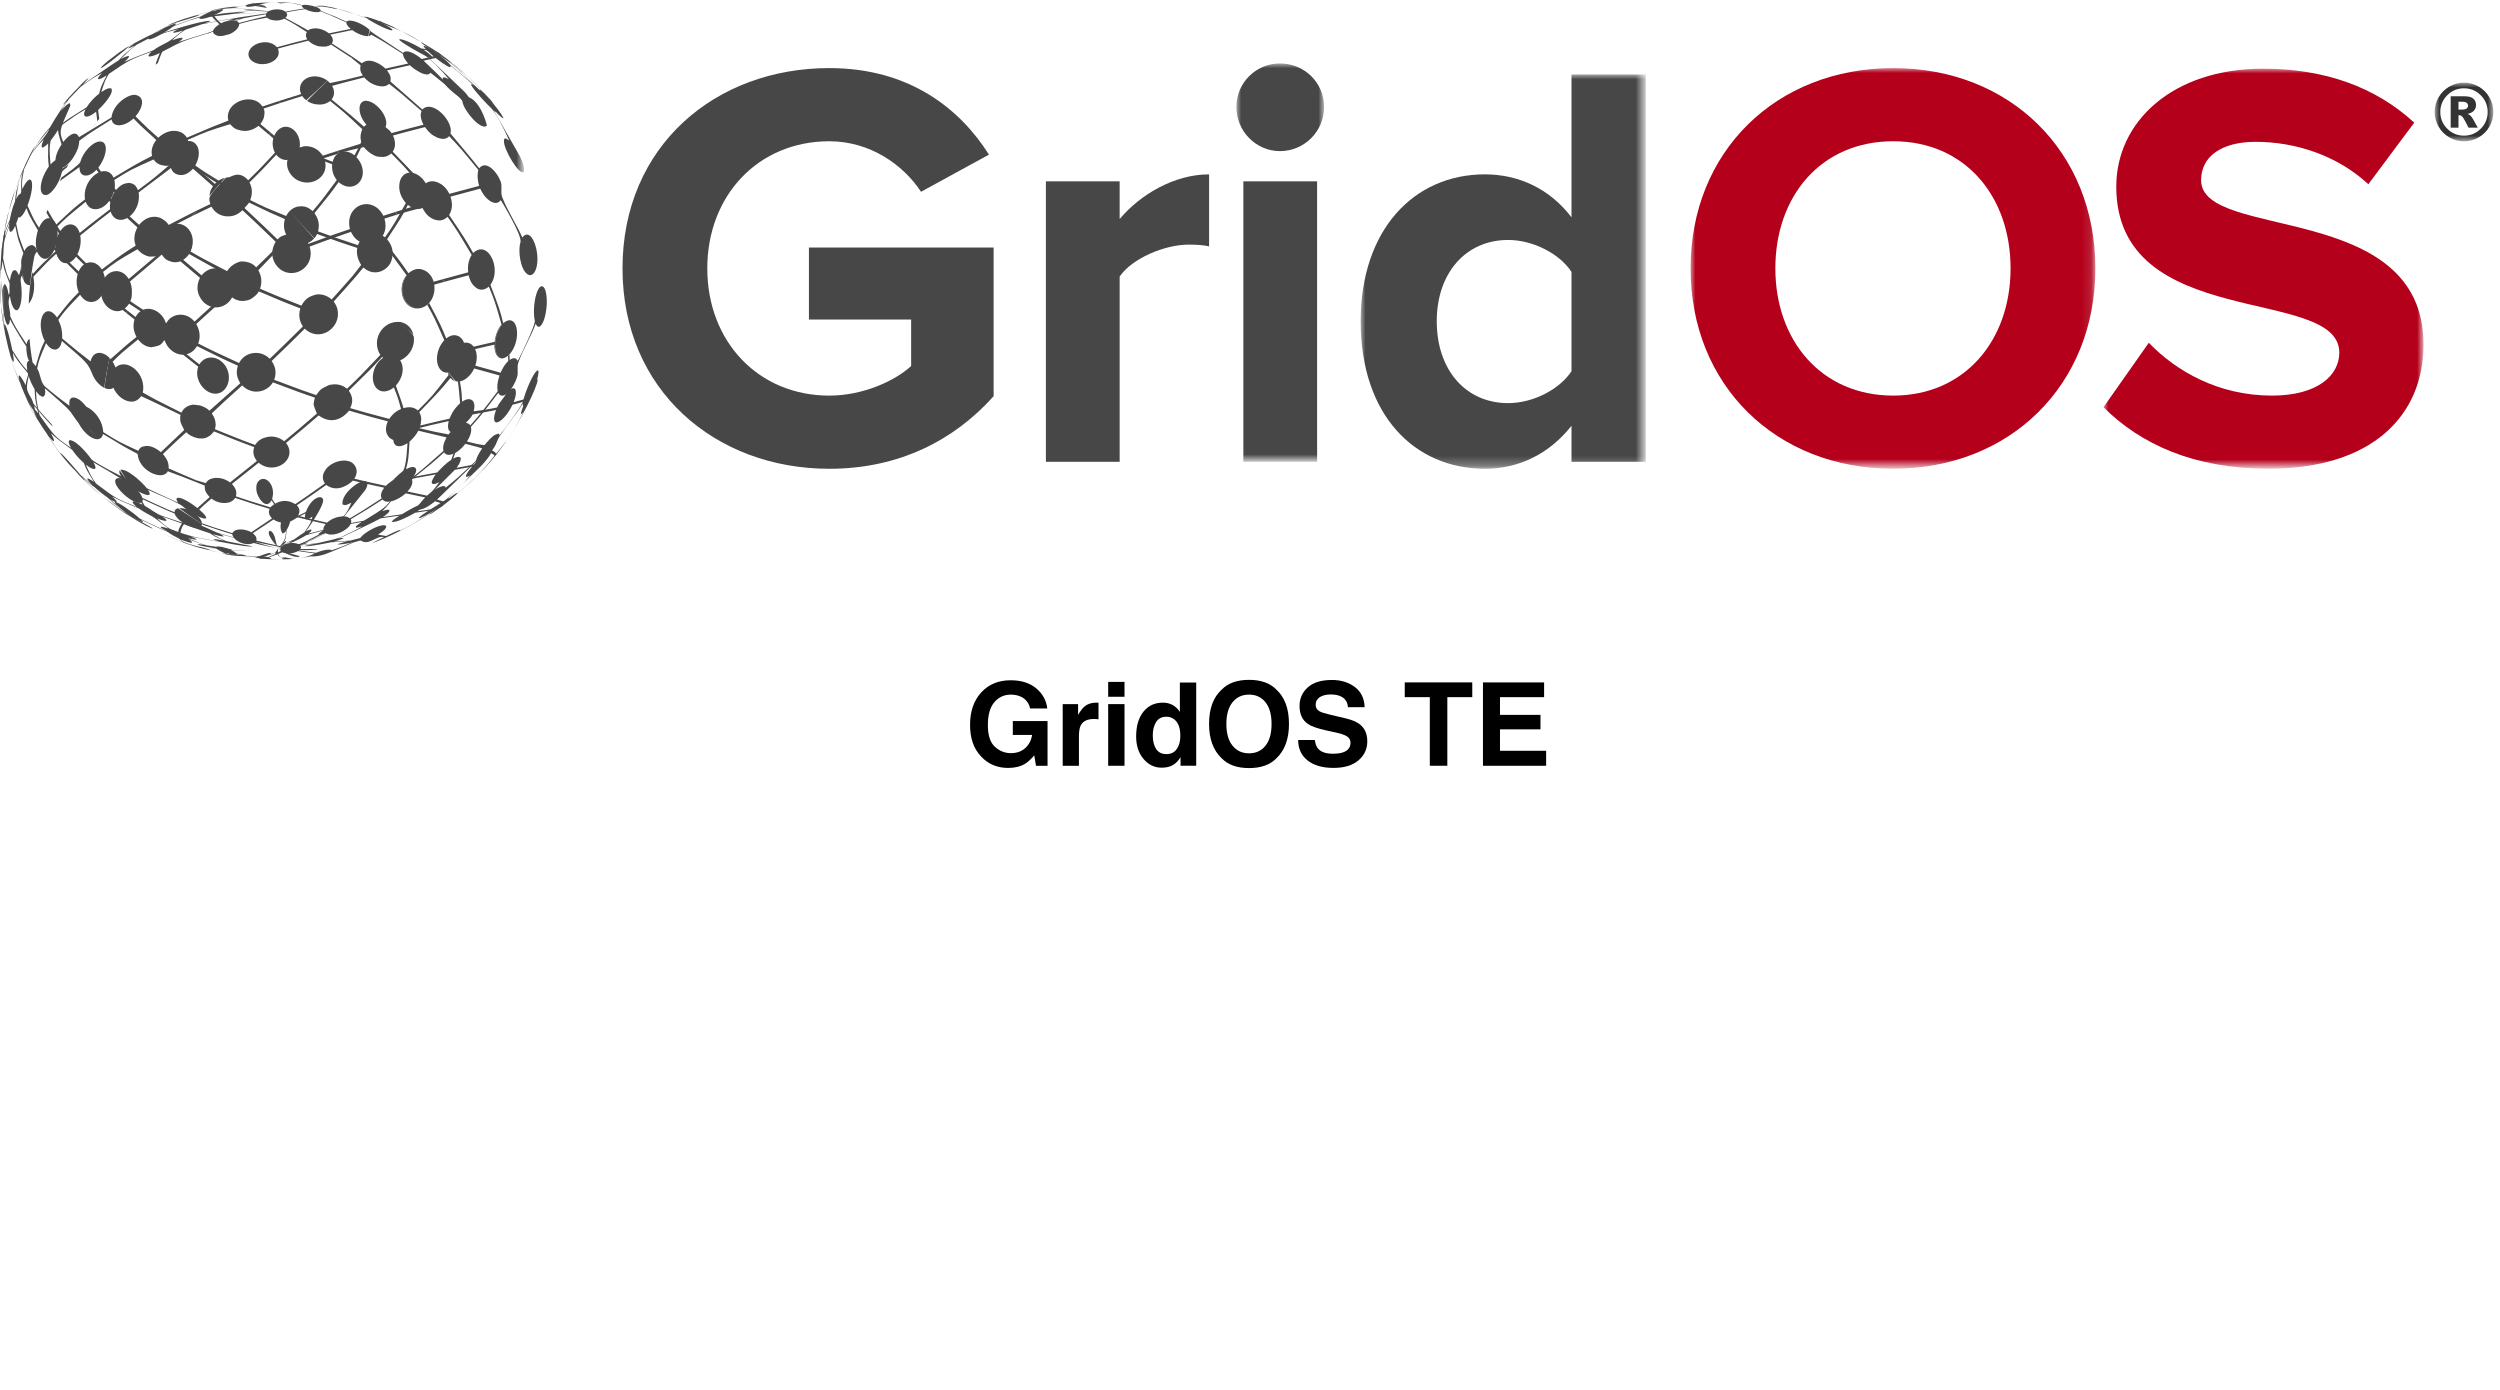<?xml version="1.0" encoding="utf-8"?>
<!-- Generator: Adobe Illustrator 16.0.4, SVG Export Plug-In . SVG Version: 6.00 Build 0)  -->
<!DOCTYPE svg PUBLIC "-//W3C//DTD SVG 1.1//EN" "http://www.w3.org/Graphics/SVG/1.1/DTD/svg11.dtd">
<svg version="1.1" id="Layer_1" xmlns="http://www.w3.org/2000/svg" xmlns:xlink="http://www.w3.org/1999/xlink" x="0px" y="0px"
	 width="259px" height="144px" viewBox="0 0 259 144" enable-background="new 0 0 259 144" xml:space="preserve">
<g id="Page-1">
	<g id="gridos">
		<g id="Group-14" transform="translate(0, 0.174)">
			<g id="Fill-1">
				<path fill="#474747" d="M42.324,28.142l-0.01-0.014l0.009-0.008c0.102-0.089,0.202-0.16,0.315-0.222
					C42.523,27.967,42.426,28.042,42.324,28.142 M41.619,29.575c0.069-0.69,0.393-1.105,0.5-1.242
					c0.004,0.007,0.01,0.015,0.015,0.022c-1.095,1.581-0.089,3.566,1.312,3.418
					C42.225,31.931,41.503,30.742,41.619,29.575"/>
			</g>
			<g id="Fill-3">
				<path fill="#474747" d="M28.143,55.733c-0.438-0.653-0.326-0.96-0.122-0.901
					c0.126,0.035,0.264,0.199,0.369,0.438c0.042,0.097,0.073,0.188,0.087,0.233
					c0.06,0.191,0.082,0.391,0.139,0.581c0.05,0.167,0.164,0.374,0.197,0.546l-0.18-0.463
					c0.036,0.17,0.036,0.17,0.038,0.202c-0.002,0.001-0.006,0.004-0.009,0.007
					C28.591,56.32,28.294,55.96,28.143,55.733 M26.632,50.928c-0.068-0.226-0.157-0.662,0.015-1.061
					c0.431-0.777,1.277-0.41,1.547,0.436c0.173,0.541,0.058,0.979-0.004,1.215
					c0.812,1.212,0.843,1.26,1.112,1.887c0.205-0.271,0.237-0.271,0.541-0.277l0.006,0.003
					c0.173,0.14,0.226,0.183,0.23,0.577c0.924-0.52,0.96-0.539,1.604-0.836
					c0.53-1.434,1.581-1.833,1.78-1.336c0.234,0.588-1.75,3.324-1.771,3.35
					c0.23-0.123,0.468-0.25,0.589-0.174l0.001,0.003c-0.066,0.179-0.066,0.179-0.329,0.397
					c0.574-0.139,1.143-0.295,1.715-0.441c2.136-1.4,2.136-1.4,2.736-2.77
					c-0.574,0.311-0.674,0.275-0.918,0.191c-0.191-1.129,1.921-2.697,2.432-2.389
					c0.264,0.158,0.119,0.587-0.086,0.906l-2.5,3.125c0.32-0.135,0.634-0.242,0.755-0.134
					l0.002,0.004l0.005,0.021l-0.001,0.001l-0,0.003c-0.109,0.216-0.118,0.233-0.524,0.528
					l-0.028,0.021c1.345-0.269,1.371-0.274,2.143-0.404c2.46-1.486,2.46-1.486,3.39-3.091
					c-0.559,0.263-0.664,0.237-0.915,0.176c-0.291-0.689,1.299-2.023,1.524-2.179
					c0.433-0.298,0.527-2.912,0.527-2.938c-1.063,0.673-1.579,0.178-1.447-0.666
					c0-0.005,0.003-0.011,0.004-0.016l-0-0.018c0.118-0.684,0.466-1.301,1.034-1.833
					c-0.5-1.979-0.52-2.056-0.995-3.241c-1.26,0.971-2.307,0.094-2.168-1.27
					c0.168-1.658,1.861-2.677,2.744-1.651c0.388,0.45,0.63,1.591-0.373,2.731
					c0.738,2.054,0.767,2.134,1.001,3.266c0.666-0.443,0.996-0.313,1.237-0.219l0.011,0.009
					c0.28,0.235,0.401,0.467,0.287,1.075c1.955-0.474,1.955-0.474,3.026-0.71
					c0.322-0.828,0.754-1.29,1.094-1.6c-0.185-2.152-0.192-2.236-0.493-3.519
					c-1.291,0.955-2.069-0.22-1.875-1.465c0.136-0.869,0.553-1.344,0.731-1.546
					c-1.018-2.315-1.037-2.359-1.768-3.665c0.062-0.057,0.14-0.135,0.197-0.196
					c1.213,2.317,1.26,2.408,1.77,3.679c0.654-0.492,1.034-0.334,1.338-0.207l0.014,0.01
					c0.313,0.243,0.556,0.491,0.591,1.267c0.673-0.16,1.569-0.374,2.243-0.528l0.06,0.27
					c-0.696,0.162-1.625,0.378-2.32,0.544c-0.1,0.679-0.326,1.159-0.781,1.658
					c0.432,2.223,0.448,2.31,0.5,3.54c0.487-0.31,0.801-0.343,1.084-0.113l0.008,0.009
					c0.108,0.146,0.289,0.39,0.107,1.102c0.501-0.065,1.171-0.151,1.667-0.249l-0.041,0.248
					c-0.524,0.101-1.222,0.236-1.747,0.338c-0.258,0.565-0.852,0.875-1.103,1.446
					c-0.438,1-0.471,2.117-0.899,3.12c0.317-0.164,0.466-0.213,0.665-0.164
					c0.043,0.027,0.107,0.064,0.131,0.109l0.001,0.009c-0.036,0.44-0.226,0.698-0.445,0.997
					c0.347-0.064,0.81-0.15,1.156-0.217l-0.135,0.204c-0.36,0.067-0.84,0.158-1.201,0.225
					l-3.586,3.577c0.356-0.139,0.398-0.135,0.554-0.121c0.002,0.029,0.005,0.066,0.008,0.096
					l-0.004,0.006c-0.153,0.206-0.245,0.33-0.846,0.734c0.247-0.036,0.576-0.084,0.823-0.121
					l-0.2,0.147c-0.258,0.037-0.602,0.087-0.861,0.124c-0.625,0.373-2.043,1.094-2.432,0.935
					c0.102-0.141,0.152-0.211,0.815-0.634c-1.146,0.16-1.293,0.182-1.958,0.28
					c-0.667,0.384-3.784,1.841-3.81,1.853l-0.223,0.051c0.653-0.3,1.518-0.717,2.142-1.072
					c-0.377,0.113-0.46,0.12-0.659,0.14c-0.005-0.045-0.012-0.104-0.018-0.149
					c0.003-0.004,0.007-0.008,0.01-0.01l0.001-0.002c0.12-0.106,0.136-0.119,0.236-0.19
					l0.019-0.014c0.139-0.096,0.16-0.11,0.342-0.229c-1.337,0.235-1.39,0.244-2.134,0.399
					c-0.059,0.033-0.138,0.078-0.197,0.113l-0.044,0.023l-0.017,0.008
					c-0.483,0.263-0.97,0.452-1.232,0.554c-1.46,0.778-1.518,0.81-2.509,1.117
					c0.379-0.081,0.414-0.084,0.584-0.099c0.002,0.006,0.005,0.016,0.007,0.023l-0.003,0.002
					c-0.406,0.167-0.528,0.218-3.117,0.584l0.051-0.008c1.333-0.213,2.992-0.477,4.773-1.544
					c-0.44,0.141-0.474,0.146-0.659,0.172c0.07-0.165,0.084-0.198,0.5-0.462
					c-1.158,0.309-1.203,0.32-1.786,0.505c-0.947,0.593-1.815,0.866-1.824,0.868
					c0.109-0.104,0.109-0.104,0.372-0.289c-0.646,0.251-0.646,0.251-1.004,0.461
					c-0.155,0.117-0.264,0.191-0.423,0.297l0.056-0.059c0.513-0.551,0.771-0.971,0.752-1.736
					c-0.161,0.199-0.161,0.199-0.349,0.259c-0.35-0.442-0.143-1.274-0.14-1.282
					c0.163-0.509-0.726-1.773-1.002-2.148C27.603,52.624,26.841,51.582,26.632,50.928 M29.354,56.06
					c0.242-0.227,0.284-0.191,0.3-0.178h0c-0.005,0.033-0.018,0.119-0.31,0.364
					c0.621-0.327,0.645-0.34,1.116-0.53c0.625-0.451,0.801-0.57,1.081-0.744
					c0.664-0.984,0.664-0.984,0.828-1.629c-0.598,0.442-0.711,0.243-0.754,0.168l-0.003-0.008
					c-0.039-0.122-0.033-0.242,0.023-0.479c-1.048,0.512-1.089,0.532-1.576,0.826
					c-0.072,0.377-0.233,0.669-0.366,0.88C29.613,55.635,29.612,55.651,29.354,56.06 M42.055,48.444
					c0.698-0.386,0.914-0.198,0.985-0.138l0.003,0.005c0.224,0.259-0.097,0.741-0.218,0.923
					c1.355-0.262,1.355-0.262,2.481-0.463c0.068-0.078,0.139-0.154,0.21-0.23l0.02-0.023
					c0.641-0.672,1.024-0.926,1.208-1.049c0.69-1.893,0.704-1.929,0.899-3.096
					c-0.59,0.375-0.986,0.355-1.177-0.055l-0.006-0.018c-0.039-0.125-0.05-0.213-0.046-0.374
					l0.001-0.013c0.01-0.145,0.02-0.234,0.071-0.44l0.006-0.024
					c-1.869,0.422-1.942,0.438-3.019,0.705c-0.29,0.783-1.016,1.402-1.046,1.428
					C42.319,47.4,42.315,47.471,42.055,48.444 M39.595,52.787c0.627-0.235,0.732-0.153,0.757-0.07
					l-0,0.002c-0.006,0.201-0.434,0.506-0.689,0.67c1.218-0.18,1.218-0.18,1.964-0.285
					c0.336-0.206,1.003-0.603,1.703-0.932c1.457-1.424,1.514-1.479,2.184-2.396
					c-0.574,0.289-0.836,0.262-0.78-0.082l0.005-0.015c0.02-0.062,0.02-0.062,0.094-0.208
					c0.1-0.194,0.169-0.306,0.31-0.494c-2.164,0.385-2.448,0.447-2.469,0.457
					c-0.009,0.003-0.014,0.017-0.021,0.023c-0.518,0.609-1.123,0.97-1.351,1.105
					C40.352,52.012,40.314,52.068,39.595,52.787 M44.369,52.746l-0.495,0.076l0.414-0.18l0.314-0.051
					c0.653-0.426,1.358-0.762,2.028-1.157c-0.011,0.015-0.03,0.043-0.073,0.087l-0.006,0.006
					c-0.173,0.18-0.505,0.445-0.988,0.792c0.118-0.038,0.275-0.091,0.383-0.15l-0.221,0.161
					c-0.114,0.055-0.273,0.114-0.394,0.15c-0.962,0.65-1.785,1.057-1.95,1.027
					C43.37,53.444,43.515,53.314,44.369,52.746 M30.159,57.693c0.176,0.039,0.176,0.039,0.348,0.033
					l-0.139,0.008l-0.048,0.003c-0.125,0.007-0.293,0.013-0.419,0.019l-0.382,0.01l-0.05,0.002
					c-0.134-0.002-0.134-0.002-0.396,0.006h-0l0.11-0.006l0.146-0.008
					c-0.013-0.002-0.025-0.004-0.037-0.008c0.068-0.048,0.17-0.121,0.191-0.201
					C29.519,57.553,29.519,57.553,30.159,57.693 M28.813,56.631l0.12,0.033
					c1.065,0.286,1.065,0.286,1.073,0.291C29.989,56.968,29.609,56.924,28.813,56.631 M30.282,57.226
					c0.228,0.067,0.46,0.121,0.685,0.201c0.059,0.021,0.065,0.026,0.088,0.045
					c-0.001,0.006-0.003,0.014-0.005,0.02c-0.443,0.191-1.686-0.39-2.231-0.856l-0.005-0.005
					c0.192,0.125,0.438,0.311,0.646,0.409c-0.155-0.104-0.178-0.131-0.186-0.14
					c0.028-0.002,0.028-0.002,0.17,0.05C29.642,57.023,29.886,57.111,30.282,57.226 M18.953,55.978
					l-0.123-0.035c-0.465-0.19-1.085-0.445-1.542-0.652c0.086,0.035,0.173,0.068,0.26,0.102
					C17.968,55.572,18.527,55.813,18.953,55.978 M50.475,35.699l-0.06-0.27l0.827-0.188
					c0.081-0.701,0.321-1.307,0.714-1.8c0.004,0.016,0.009,0.037,0.013,0.053
					c-1.067,1.465-0.791,3.598,0.177,3.439c0.069-0.012,0.156-0.047,0.221-0.072
					c-0.57,0.307-0.841-0.133-0.957-0.32l-0.003-0.008c-0.141-0.303-0.188-0.556-0.186-1.003
					C50.998,35.581,50.699,35.648,50.475,35.699 M52.536,40.428c0.003-0.008,0.267-1.532,0.092-3.74
					c0.08-0.071,0.08-0.071,0.151-0.146c0.097,2.403,0.097,2.403-0.079,3.735
					c0.554-0.442,0.69-0.114,0.712-0.044l0.004,0.011c0.056,0.263,0.077,0.521-0.201,1.249
					c0.925-0.247,0.98-0.262,1.333-0.396c0.178-0.391,0.784-1.689,1.109-1.986
					c0.016,0.011,0.037,0.025,0.053,0.035c-0.074,0.871-1.769,4.29-3.4,6.596
					c0.025-0.035,0.059-0.08,0.084-0.114c-0.293,0.388-0.685,0.905-0.978,1.294
					c-0.434,0.503-0.995,1.188-1.447,1.674h-0.001c1.699-1.959,2.926-3.375,4.264-6.102
					c-0.11,0.154-0.131,0.171-0.2,0.226c-0.015-0.01-0.036-0.023-0.051-0.033
					c0.001-0.146,0.037-0.366,0.449-1.321c-0.732,0.244-0.732,0.244-1.329,0.393
					c-0.687,1.416-1.671,2.17-1.877,1.678c-0.128-0.305,0.094-0.93,0.167-1.135
					c-0.207,0.041-0.482,0.097-0.689,0.139l0.041-0.248l0.753-0.152l0.004-0.008
					C51.758,41.44,52.274,41.015,52.536,40.428 M48.324,48.28l0.135-0.204l0.628-0.125
					c0.403-0.46,0.997-1.089,1.529-1.473c0.306-0.199,0.418-0.201,0.378-0.003
					c-0.092,0.453-0.811,1.257-1.029,1.492c-0.082,0.088-0.192,0.203-0.278,0.287l-3.364,3.266
					c0.211-0.114,0.25-0.122,0.303-0.132c0.001,0.014,0.002,0.032,0.004,0.046
					c-0.444,0.247-1.034,0.581-1.487,0.81c0.047-0.029,0.095-0.06,0.143-0.09
					c0.374-0.237,0.374-0.237,0.876-0.543c1.683-1.525,1.749-1.584,2.576-2.555
					c-0.328,0.212-0.382,0.185-0.456,0.147c-0.039-0.119,0.052-0.341,0.625-1.04
					C48.731,48.199,48.499,48.246,48.324,48.28 M43.872,52.823l0.2-0.147l0.216-0.033l-0.414,0.18
					L43.872,52.823 M28.813,56.631c0.689-0.103,1.608-0.238,2.295-0.352
					c-0.037,0.008-0.085,0.019-0.122,0.026c1.144-0.132,1.165-0.134,1.844-0.197
					c0.172-0.036,0.344-0.075,0.515-0.114l0.061-0.014c1.337-0.303,1.337-0.303,1.997-0.549
					l0.223-0.051l-0.651,0.248c0.254-0.05,0.296-0.054,0.296-0.054
					c0.057-0.008,0.128-0.019,0.291-0.024c0.003,0.015,0.006,0.033,0.009,0.047l-0.004,0.002
					l-0.005,0.004l-0.003,0.006c-0.284,0.155-0.929,0.314-0.957,0.321l-0.04,0.011
					c1.107-0.075,1.107-0.075,1.715-0.108c2.083-0.552,2.301-0.61,2.545-0.604
					c-0.001,0.016-0.004,0.036-0.005,0.052c-0.658,0.453-3.337,1.027-3.851,0.946
					c0.07-0.062,0.079-0.069,1.041-0.323c-1.001,0.055-1.105,0.061-1.723,0.104
					c-0.086,0.02-0.173,0.037-0.261,0.057l-0.056,0.011c-0.786,0.163-2.836,0.542-4.9,0.556
					c0.199,0.001,0.397-0.002,0.596,0.005c-0.009,0.001-0.021,0.003-0.029,0.005h-0.007
					C29.524,56.642,29.306,56.648,28.813,56.631 M28.813,56.631c0.438,0.022,1.023,0.056,1.461,0.083
					c0.809,0.021,1.618-0.048,2.426,0.001c0.177,0.007,0.184,0.01,0.214,0.023
					c-0.037,0.016-0.113,0.047-0.754,0.075C31.035,56.857,30.103,56.762,28.813,56.631 M28.813,56.631
					h0.013c2.165-0.079,2.207-0.08,3.383-0.283c-0.116,0.014-0.233,0.024-0.35,0.035
					c-0.227,0.014-0.227,0.014-0.301,0.014c0.008-0.01,0.025-0.019,0.038-0.022l0.004-0.003
					c0.037-0.008,0.073-0.017,0.109-0.025l0.015-0.003c0.26-0.054,0.52-0.108,0.779-0.164
					l0.042-0.009l0.012-0.002c-1.216,0.115-2.422,0.311-3.636,0.45L28.813,56.631 M28.813,56.631
					c0.233,0.023,0.543,0.057,0.776,0.08c-0.108-0.01-0.217-0.021-0.324-0.033
					c-0.1-0.011-0.2-0.02-0.299-0.031c0.343,0.014,0.686,0.046,1.03,0.059
					C29.642,56.681,29.168,56.65,28.813,56.631"/>
			</g>
			<g id="Fill-5">
				<path fill="#474747" d="M29.455,57.55c-0.032,0.072-0.096,0.171-0.169,0.2
					c-0.015-0.013-0.034-0.029-0.049-0.041c0.003-0.018,0.008-0.041,0.011-0.059
					c-0.454-0.24-0.471-0.25-0.521-0.497c-0.082,0.12-0.126,0.114-0.188,0.106h-0.002
					c-0.032-0.054-0.045-0.076,0.033-0.229c-0.396,0.219-0.412,0.229-0.769,0.31l-0.002,0.001
					c-0.234,0.137-0.541,0.118-0.734,0.344c0.017,0.011,0.039,0.024,0.056,0.035
					c-0.312-0.022-0.727-0.054-1.038-0.082c-0.929-0.102-0.947-0.103-1.43-0.174
					c-0.301-0.049-0.702-0.111-1.002-0.166l0.125,0.02c-0.445-0.074-0.746-0.142-0.758-0.145h-0.003
					c0.062-0.003,0.062-0.003,0.291,0.021c-1.302-0.267-1.38-0.282-2.16-0.496
					c-0.749-0.17-1.218-0.338-2.471-0.784l-0.01-0.003l-0.033-0.014h-0.002
					c0.137,0.038,0.272,0.083,0.408,0.125c-0.062-0.023-0.146-0.056-0.209-0.08l0.124,0.035
					l0.29,0.107c1.521,0.456,1.755,0.526,3.711,0.623c0.837,0.094,1.736,0.145,2.651,0.143
					l-0.101,0.004c-1.677,0.05-4.531-0.299-4.556-0.303c0.685,0.175,0.698,0.181,0.805,0.227
					c-0.006,0.004-0.014,0.01-0.021,0.014h-0c-0.074-0.002-0.074-0.002-0.154-0.014
					l-0.013-0.001c-0.104-0.017-0.125-0.02-0.252-0.044c1.373,0.339,1.399,0.346,2.144,0.477
					c0.676,0.064,1.358,0.036,2.032,0.134c-0.05,0.063-0.05,0.063-0.284,0.081
					c1.062,0.055,1.082,0.057,1.591,0.032c0.432-0.113,0.831-0.347,1.291-0.358
					c-0.051,0.074-0.051,0.074-0.17,0.166c0.477-0.138,0.506-0.146,0.693-0.301
					c0.172-0.28,0.172-0.28,0.205-0.322c-0.039,0.531-0.058,0.799,0.451,0.984
					C29.309,57.586,29.348,57.551,29.455,57.55 M28.851,57.773l0.332-0.006l-0.11,0.006H28.851
					 M27.822,57.754c0.005,0.001,0.011,0.001,0.016,0.002c-0.118-0.006-0.276-0.012-0.395-0.018
					l0.057,0.003C27.608,57.746,27.715,57.751,27.822,57.754 M27.057,57.585
					c-0.196,0.021-0.399,0.021-0.517-0.001h-0.002c-0.011-0.003-0.024-0.009-0.034-0.014
					c0-0.005,0.001-0.013,0.001-0.019c0.034-0.021,0.066-0.032,0.191-0.067
					c-0.931,0.002-0.986,0.002-1.615-0.053c-0.183,0.004-0.286-0.002-0.405-0.009
					c-0.172-0.011-0.378-0.026-0.712-0.075l-0.014-0.003l-0.163-0.021
					c0.26,0.042,0.605,0.102,0.866,0.141c0.953,0.128,0.953,0.128,1.43,0.174
					c0.275,0.023,0.643,0.056,0.918,0.074c-0.009-0.014-0.022-0.032-0.032-0.047
					C26.997,57.642,27.031,57.609,27.057,57.585"/>
			</g>
			<g id="Fill-9">
				<path fill="#474747" d="M1.323,37.573l-0.042-0.132l-0.012-0.039l-0.236-0.895
					c-0.148-0.507-0.148-0.507-0.541-2.258C0.068,31.339,0.023,31.035,0,28.866
					c0.131-3.116,0.134-3.176,0.418-4.867c0.633-2.968,0.646-3.025,1.198-4.622
					c1.072-2.715,1.114-2.821,1.921-4.31l0.071-0.128l0.004-0.007l-0.006,0.017l-0,0.001
					l-0.076,0.166l-0.007,0.016c-0.041,0.088-0.095,0.206-0.136,0.293
					c1.041-1.554,1.061-1.583,1.806-2.428c0.332-0.636,1.938-3.068,1.947-3.078l0.862-0.942L7.988,8.992
					c-0.983,1.038-1.371,1.58-1.662,2.322c0.517-0.603,0.622-0.662,0.903-0.818
					c0.071,0.255,0.071,0.255-0.008,0.42l-0.003,0.012c-1.095,2.484-1.095,2.484-0.673,3.614
					c1.175-1.424,1.524-0.734,1.639-0.507c1.133-0.662,2.238-1.371,3.365-2.042
					c0.166-1.401,1.724-2.415,2.449-2.34c1.054,0.176,0.843,1.296,0.043,2.233
					c1.376,1.353,1.376,1.353,2.353,2.208c0.697-0.63,1.426-0.844,2.167-0.637l0.01,0.001
					c0.213,0.085,0.27,0.107,0.463,0.25l0.023,0.02c0.187,0.185,0.23,0.228,0.297,0.361
					c2.737-1.167,2.737-1.167,4.298-1.768c-0.416-1.654,1.813-2.743,3.086-1.921
					c0.165,0.106,0.34,0.306,0.464,0.458c0.492-0.165,1.149-0.384,1.642-0.548l0.222,0.176
					l-1.75,0.584c0.105,0.318,0.105,0.318,0.067,0.663c-0.045,0.293-0.078,0.504-0.407,0.943
					l1.093,0.914l-0.201,0.19l-1.086-0.913c-0.731,0.56-1.387,0.555-1.713,0.502L25.05,13.367
					c-0.666-0.136-0.825-0.25-1.213-0.678c-2.385,0.744-2.385,0.744-4.381,1.623
					c0.168,0.629,0.048,1.142-0.415,1.769c1.81,1.558,2.187,1.882,3.214,2.79
					c0.358-0.353,0.599-0.495,1.073-0.633c-0.49,0.562-1.141,1.314-1.636,1.872
					c0.077-0.464,0.122-0.585,0.369-0.995c-1.92-1.685-1.92-1.685-3.226-2.807
					c-0.752,0.672-1.406,0.721-1.728,0.691l-0.023-0.003c-0.591-0.076-0.865-0.227-1.171-0.648
					c-2.392,1.068-2.392,1.068-4.065,2.115l0.001,0.008c0.134,0.66,0.031,1.218-0.357,1.926
					c1.665,1.6,1.879,1.806,2.914,2.725c0.734-0.868,1.412-0.848,1.776-0.836l0.014,0.001
					l0.061,0.021c0.092,0.016,0.215,0.038,0.304,0.064l0.011,0.005c0.528,0.29,0.664,0.402,0.908,0.751
					c0.863-0.448,2.015-1.046,2.886-1.479l-0.473,0.567c-0.685,0.352-1.601,0.814-2.28,1.176
					c0.378,1.078,0.045,1.56-0.559,2.435c-0.614,0.564-0.943,0.589-1.473,0.585l-0.014-0.001
					l-0.015,0l-0.057,0.003l-0.057-0.014l-0.021-0.002l-0.028-0.01
					c-0.244-0.055-0.718-0.224-1.145-0.74c-2.177,1.253-2.177,1.253-3.564,2.344
					c0.277,0.682,0.299,1.282,0.076,2.008c0.731,0.604,1.709,1.409,2.449,2.004l-0.121,0.247
					c-0.735-0.592-1.714-1.385-2.44-1.988c-0.439,0.774-0.863,0.821-1.173,0.855H9.454
					c-0.31-0.031-0.696-0.072-1.157-0.758c-1.558,1.639-1.558,1.639-2.257,2.598l0.005,0.007
					c0.311,0.659,0.426,1.219,0.399,1.931c1.787,1.486,1.787,1.486,2.939,2.365
					c0.274-1.161,1.196-0.842,1.235-0.827l0.008,0.001c0.329,0.133,0.416,0.189,0.721,0.469
					c-0.198,0.924-0.432,2.164-0.554,3.102c-0.541-0.295-0.949-0.762-1.212-1.385
					c-0.5-1.186-0.5-1.186-3.169-3.467c-0.101,0.479-0.254,0.814-0.667,0.894l-0.012,0.001
					c-0.335-0.021-0.588-0.135-0.961-0.673c-0.689,1.628-0.716,1.692-0.924,2.622
					c0.357,0.56,0.304,1.29,0.755,1.811c0.004,0.004,0.862,0.791,2.593,2.057
					c-0.151-1.193,0.697-0.891,1.106-0.57c1.087,0.853,1.854,2.82,1.207,3.098
					C9.123,44.556,8.296,43.961,7.739,43.117c-0.597-0.902-0.597-0.902-3.088-3.062
					c0.079,0.576,0.04,0.68-0.161,0.873l-0.007,0.004l-0.037,0.006H4.445l-0.004-0.001
					c-0.312-0.114-0.338-0.124-0.687-0.552l-0.025-0.03l0.057,0.903l-0.137-0.139l-0.065-0.979
					l-0.125-0.211l-0.024-0.049l-0.008-0.015c-0.312-0.561-0.46-1.079-0.549-1.39
					c-1.058-1.284-1.122-1.361-1.554-2.112c0.078,0.454,0.13,0.79,0.081,0.968l-0.002,0.001
					c-0.147-0.165-0.147-0.165-0.299-0.599C1.169,36.986,1.257,37.321,1.323,37.573 M0.342,24.465
					c0.077-0.487,0.131-0.739,0.167-0.769l0.019,0.031l0.001,0.004
					c0.017,0.238,0.007,0.432,0,0.574c0.646-1.801,0.658-1.835,1.213-2.833
					c0.084-0.812,0.345-1.493,0.458-1.784c-0.018-1.3-0.019-1.351,0.171-2.069
					c-0.369,0.795-0.419,0.884-0.443,0.927l-0.001,0.003l0.005-0.031l-0.316,0.859
					c-0.868,2.833-0.902,2.944-1.198,4.622l-0.079,0.484C0.34,24.478,0.341,24.47,0.342,24.465
					 M2.314,19.423c0.429-0.923,0.817-1.241,0.967-0.792c0.084,0.25,0.101,1.093-0.43,2.492
					c0.658,1.463,0.658,1.463,1.192,2.294c0.322-0.688,0.623-0.976,1.038-0.992l0.008-0
					l0.024,0.012c0.223,0.048,0.504,0.167,0.706,0.661c1.788-1.68,1.822-1.711,2.986-2.614
					c-0.303-1.863,1.591-3.513,2.604-2.731c0.195,0.15,0.274,0.308,0.357,0.475
					c2.436-1.456,2.482-1.483,3.985-2.25c-0.187-0.801,0.268-1.42,0.439-1.653
					c-1.56-1.414-1.653-1.498-2.355-2.225c-0.651,0.579-1.129,0.681-1.474,0.706h-0.01
					c-0.657,0.006-0.756-0.441-0.793-0.61c-2.156,1.345-2.24,1.397-3.349,2.215
					c-0.008,0.584-0.252,1.214-0.747,1.928c-0.889,1.169-1.581,1.113-1.713,0.391l-0.007-0.02
					C5.729,16.38,5.707,15.83,6.376,14.781c-0.359-1.209-0.374-1.256-0.381-1.896
					c-0.51,0.628-0.742,0.769-0.872,0.82l-0.003,0.001c-0.026,0.001-0.061,0.003-0.086,0.005
					C4.979,13.63,4.946,13.58,5.103,13.19c-1.566,1.911-1.566,1.911-2.614,4.179
					C2.258,18.622,2.249,18.671,2.314,19.423 M0.541,34.42c-0.136-0.792-0.115-0.945-0.101-1.046
					c0.31,0.192,0.75,2.304,0.835,2.726c0.86,1.334,0.876,1.359,1.548,2.117
					c-0.087-0.663-0.094-1.283,0.507-0.856c0.159,0.113,0.287,0.283,0.371,0.396l0.006,0.01
					c0.46-1.629,0.478-1.693,0.926-2.625c-0.834-1.658-0.3-3.402,0.631-3.024
					c0.31,0.126,0.516,0.425,0.64,0.603c1.286-1.632,1.336-1.695,2.257-2.617
					c-0.374-0.87-0.183-1.606-0.111-1.884c-1.596-1.576-1.692-1.67-2.419-2.519
					c-0.705,1.558-1.532,0.831-1.759,0.265c-0.011-0.028-0.024-0.067-0.034-0.096
					c-1.763,2.547-1.75,2.644-1.671,3.273l0.009,0.045c0.02,0.256,0.054,0.511,0.065,0.768
					c0.017,0.519-0.017,0.815-0.037,0.992c-0.124,0.894-0.426,1.253-0.735,0.873
					c-0.237-0.292-0.324-0.704-0.388-1.004c-0.082-0.533-0.128-0.905-0.091-1.565l0.001-0.063
					c-0.58-1.489-0.591-1.518-0.714-2.346c-0.117,0.851-0.149,0.938-0.201,1.028
					c-0.027-0.071-0.051-0.132-0.023-0.692l-0.007,0.116L0,28.866c0.119,3.092,0.124,3.212,0.43,5.04
					C0.463,34.06,0.508,34.265,0.541,34.42 M1.02,28.901c0.231-1.517,0.666-1.027,0.715-0.966
					C1.841,28.067,2,28.422,2.001,28.425l0.004,0.02l0.002,0.004c0.976-1.763,1.014-1.832,1.764-2.835
					c-0.167-0.88,0.071-1.638,0.16-1.924c-0.886-1.512-0.902-1.541-1.193-2.299
					c-0.376,0.833-0.63,0.931-0.713,0.963L2.021,22.355c-0.254,0.044-0.291-0.303-0.291-0.647
					c-0.845,1.694-0.934,1.871-1.213,2.833c-0.193,0.664-0.118,1.354-0.201,2.029
					C0.642,28.059,0.647,28.088,1.02,28.901 M8.15,27.942c0.238-0.522,0.703-1.102,1.567-0.895
					l0.026,0.007c0.166,0.063,0.264,0.112,0.438,0.255l0.013,0.012
					c0.122,0.106,0.212,0.2,0.341,0.393l0.015,0.026c2.07-1.549,2.151-1.61,3.504-2.467
					c-0.285-0.798-0.054-1.43,0.18-1.892c-1.943-1.769-1.943-1.769-2.915-2.727
					c-0.619,0.796-1.191,0.834-1.407,0.848H9.901c-0.695,0.016-0.944-0.576-1.026-0.771
					c-1.962,1.603-2.039,1.666-2.998,2.624c0.084,0.359,0.222,0.959-0.135,2.072
					C7.2,27.037,7.2,27.037,8.15,27.942 M12.201,5.368l0.323-0.239l0.218-0.148L12.413,5.22
					c0.121-0.084,0.736-0.507,0.912-0.574c0.004,0.002,0.011,0.005,0.016,0.007
					c-0.095,0.146-2.638,2.235-2.902,2.23C10.438,6.845,10.526,6.587,12.201,5.368 M16.921,2.781
					c0.292-0.172,0.672-0.42,0.979-0.564l0.013-0.005l0.152-0.062
					c-0.286,0.142-0.666,0.34-0.927,0.525c0.574-0.273,1.021-0.437,1.085-0.398h0.002
					c0.003,0.007,0.007,0.016,0.011,0.022c-0.028,0.051-0.035,0.065-0.155,0.167
					c0.461-0.169,1.075-0.4,1.54-0.56L19.6,1.955c-0.488,0.176-1.141,0.407-1.625,0.594
					c-0.824,0.626-2.39,1.502-2.601,1.33C15.359,3.698,15.389,3.68,16.921,2.781 M22.949,55.986
					l-0.658-0.102l-0.218-0.064l0.644,0.105c-0.451-0.129-0.516-0.174-0.597-0.23
					c0.103-0.021,0.103-0.021,0.201-0.014l0.007,0.002c0.209,0.025,0.394,0.059,0.859,0.154
					c-0.925-0.429-0.98-0.454-1.435-0.76c-1.602-0.521-3.172-1.129-4.764-1.675l-0.178-0.124
					c2.004,0.676,2.004,0.676,3.08,1.007c-0.277-0.17-0.333-0.228-0.404-0.327
					c0.014-0.021,0.032-0.051,0.046-0.071c0.359-0.011,1.337,0.356,2.905,1.093
					c0.323,0.151,3.293,0.914,3.323,0.922c-0.334-0.125-0.385-0.166-0.44-0.21
					c0.126-0.018,0.173-0.024,1.212,0.307c0.826,0.263,1.517,0.476,2.255,0.626
					c-1.387-0.248-1.759-0.314-6.019-1.487c0.297,0.146,0.329,0.171,0.407,0.232
					c-0.017,0.013-0.036,0.035-0.056,0.04L23.113,55.409c-0.175-0.015-0.402-0.047-1.091-0.247
					c0.859,0.498,0.875,0.508,1.441,0.732c0.9,0.189,1.809,0.341,2.708,0.536
					C25.995,56.484,25.291,56.451,22.949,55.986 M14.242,50.679l0.19,0.518l-0.328-0.365l-0.1-0.303
					c-0.307-0.206-0.572-0.383-1.538-2.031c0.42-0.092,1.091,0.403,1.12,0.424l0.02,0.012
					c0.898,0.613,1.49,1.334,1.496,1.341c0.03,0.037,0.06,0.099,0.1,0.123
					c0.033,0.02,1.349,0.646,3.255,1.513c-0.262-0.35-0.226-0.542,0.097-0.514
					c0.739,0.064,2.849,1.647,2.821,2.117c-0.254,0.154-1.14-0.305-1.406-0.449
					c-0.505-0.273-0.877-0.732-1.383-1.005c-1.056-0.569-2.18-0.987-3.262-1.497
					c0.319,0.477,0.152,0.547,0.025,0.547h-0.009C14.998,51.117,14.468,50.81,14.242,50.679
					 M31.813,10.277c0.62-0.641,1.463-1.48,2.119-2.085c0.081,0.068,0.185,0.164,0.26,0.239
					c1.482-0.304,1.482-0.304,3.392-0.78c-0.287-0.459-0.302-0.686-0.226-1.051
					c-0.293-0.239-0.684-0.559-0.977-0.799l0.105-0.112l1.004,0.688
					c0.525-0.447,1.193-0.228,1.544-0.057l0.008,0.003c0.213,0.104,0.257,0.126,0.475,0.269
					l0.026,0.02c0.166,0.124,0.211,0.157,0.385,0.323c1.501-0.343,1.501-0.343,2.359-0.53
					l-0.139-0.162l-0.021-0.032l-0.011-0.013c-0.309-0.396-0.346-0.604-0.377-0.788
					c-2.092-1.333-2.092-1.333-3.251-1.979c-0.087,0.065-0.224,0.128-0.332,0.146
					c0.06-0.174,0.149-0.404,0.199-0.582c0.105,0.151,0.105,0.151,3.398,2.311
					c0.5-0.588,1.926,0.62,1.939,0.633c0.839-0.186,0.927-0.206,1.227-0.281
					c-0.896-0.76-0.987-0.943-1.059-1.091c0.178,0.023,0.399,0.052,1.459,0.813
					c0.027-0.033,0.062-0.076,0.089-0.109c0.936,0.704,2.153,1.682,3.04,2.447
					c0.794,0.789,1.832,1.863,2.573,2.701l0.031,0.071c0.902,1.101,1.048,1.442,1.118,1.606
					c-0.552-0.158-2.116-2.353-2.13-2.375c-0.268-0.394-1.506-1.636-3.313-3.05
					c-0.044,0.034-0.103,0.079-0.147,0.112c-0.073-0.034-0.173-0.074-0.244-0.113l-0.012-0.006
					c-0.364-0.211-0.636-0.39-1.195-0.835c-0.653,0.155-0.653,0.155-1.247,0.285
					c1.37,1.264,2.642,2.629,4.01,3.895c0.027-0.048,0.063-0.112,0.09-0.16
					c1.63-0.273,2.501,2.959,2.455,3.001c-0.609,0.555-2.411-1.59-2.527-2.49
					c-0.062-0.482-3.179-2.896-3.311-2.998c-0.141,0.156-0.243,0.269-0.842,0.075l-0.016-0.005
					l-0.085-0.033L43.654,7.396l-0.006-0.002c-0.598-0.333-0.821-0.458-1.143-0.777L42.467,6.586
					c-1.087,0.24-1.537,0.339-2.371,0.532c0.379,0.504,0.415,0.752,0.353,1.152
					c1.093,0.976,2.212,1.922,3.304,2.899c0.994-1.031,2.971,0.969,2.952,2.198
					c-0.001,0.085-0.026,0.199-0.038,0.284c0.992,1.202,2.016,2.377,2.977,3.604
					c0.745-0.905,1.82,0.463,2.06,1.021l0.015,0.023c0.046,0.097,0.106,0.227,0.146,0.326
					c0.206,0.527-0.039,1.099,0.165,1.626c0.564,1.458,1.456,2.755,2.083,4.182
					c0.67-0.899,1.358,0.344,1.519,1.56c0.216,1.635-0.37,2.653-0.981,2.249
					c-0.75-0.495-1.007-2.456-0.732-3.313c0.221-0.688-2.011-4.328-2.034-4.365
					c-0.217,0.245-0.461,0.439-1.06,0.127l-0.017-0.012c-0.368-0.258-0.679-0.519-1.055-1.309
					c-1.845,0.487-1.996,0.527-3.079,0.826c0.295,0.945,0.092,1.493-0.145,1.903
					c1.609,2.397,1.706,2.541,2.489,3.936c1.199-1.127,2.314,0.486,2.232,1.995
					c-0.039,0.713-0.332,1.145-0.442,1.307c0.94,2.48,0.978,2.577,1.325,3.975
					c0.936-0.807,1.543,0.088,1.421,1.366c-0.148,1.563-1.325,2.782-1.967,2.037
					c-0.424-0.492-0.487-2.028,0.382-3.222c-0.715-2.492-0.729-2.539-1.323-3.974
					c-0.592,0.507-1.071,0.289-1.249,0.17l-0.016-0.011c-0.345-0.254-0.625-0.514-0.834-1.333
					c-0.754,0.202-1.76,0.471-2.514,0.676l-0.156-0.271c0.786-0.214,1.834-0.499,2.621-0.709
					c-0.052-0.627-0.011-1.174,0.365-1.805c-1.454-2.449-1.511-2.545-2.493-3.943
					c-0.557,0.512-1.002,0.385-1.433,0.262l-0.02-0.008c-0.433-0.22-0.771-0.435-1.163-1.198
					c-0.783,0.198-1.827,0.462-2.599,0.702l-0.216-0.263c0.8-0.247,1.866-0.576,2.668-0.815
					c-0.191-0.719-0.15-1.232,0.142-1.771c-1.999-2.26-1.999-2.26-3.215-3.479
					c-0.145,0.121-0.483,0.405-1.017,0.359c-0.285-0.009-0.35-0.021-0.514-0.058l-0.023-0.008
					c-0.216-0.078-0.774-0.327-1.29-0.952c-0.764,0.176-1.788,0.397-2.536,0.632l-0.24-0.224
					c0.77-0.238,1.795-0.557,2.567-0.788c-0.23-0.627-0.116-0.989,0.042-1.489
					c-1.828-1.704-1.828-1.704-3.32-2.905c-0.586,0.443-1.114,0.382-1.539,0.334l-0.023-0.006
					C32.364,10.552,32.145,10.498,31.813,10.277 M38.572,2.086c-0.393-0.225-0.393-0.225-0.694-0.48
					c0.13-0.046,1.227,0.405,1.37,0.47l0.007,0.003c0.036-0.009,0.084-0.021,0.12-0.029
					c0.002-0.004,0.005-0.009,0.008-0.013l0.012,0.005l0.219,0.087
					c-0.035,0.028-0.097,0.039-0.141,0.049c0.155,0.072,0.155,0.072,0.373,0.181l0.037,0.021
					c0.187,0.098,0.297,0.161,0.44,0.251c0.417,0.272,0.364,0.331,0.295,0.341
					c-0.284,0.042-1.57-0.601-1.952-0.834C38.636,2.12,38.604,2.104,38.572,2.086 M37.707,12.95
					c0.326-0.322,0.924-0.613,1.92-0.165l0.03,0.017c0.111,0.059,0.146,0.085,0.34,0.233
					c0.273,0.213,0.407,0.348,0.573,0.578c2.133-0.57,2.133-0.57,3.304-0.865
					c-0.368-0.717-0.312-1.122-0.208-1.422c-2.122-1.848-2.122-1.848-3.358-2.815
					c-0.349,0.351-0.867,0.278-1.225,0.192L39.071,8.699c-0.694-0.189-1.138-0.617-1.34-0.854
					c-1.97,0.504-2.131,0.545-3.327,0.875c0.429,0.74,0.073,1.246-0.044,1.413
					C36.389,11.792,36.554,11.927,37.707,12.95 M43.897,19.003c0.333-0.351,0.918-0.65,1.824-0.087
					l0.029,0.02c0.189,0.139,0.294,0.237,0.451,0.422l0.011,0.014
					c0.13,0.166,0.206,0.27,0.329,0.509l0.015,0.028c1.973-0.536,1.973-0.536,3.085-0.826
					c-0.147-0.435-0.23-1.114-0.084-1.654c-1.833-2.238-1.868-2.281-3.025-3.497
					c-0.34,0.402-0.839,0.288-1.185,0.167l-0.012-0.003c-0.535-0.229-0.915-0.549-1.311-1.104
					c-1.883,0.484-2.125,0.546-3.307,0.869c0.042,0.093,0.046,0.103,0.104,0.284l0.016,0.03
					c0.073,0.289,0.208,0.826-0.148,1.366C42.706,17.625,42.827,17.75,43.897,19.003 M49.762,9.29
					c-0.064-0.118-0.065-0.13-0.067-0.171c0.062,0.003,0.095,0.005,0.437,0.342l0.016,0.016
					c0.245,0.25,0.426,0.449,0.719,0.79l-0.031-0.069c-0.699-0.76-1.644-1.763-2.386-2.48
					c-0.825-0.709-1.947-1.631-2.814-2.288c-0.001,0.02-0.001,0.046-0.002,0.066
					c-0.027,0.015-0.062,0.034-0.089,0.049c0.778,0.593,1.04,0.923,1.125,1.032
					C48.62,8.177,48.737,8.272,49.762,9.29 M23.964,56.798c-3.394-0.231-6.553-1.203-9.336-2.784
					c-1.972-1.209-2.382-1.46-4.113-2.83c-1.979-1.753-2.185-1.937-3.435-3.342l-0.928-1.121
					c-0.389-0.545-0.892-1.285-1.233-1.863c-0.59-0.799-1.594-2.484-1.6-2.497l-0.151-0.29
					c0.191,0.312,0.434,0.738,0.649,1.034c-0.31-0.599-0.336-0.743-0.363-0.896
					c0.024-0.007,0.058-0.015,0.083-0.021l0.001,0.001c0.119,0.099,0.119,0.099,0.178,0.164
					L3.729,42.367c0.089,0.104,0.114,0.133,0.238,0.295c-0.104-0.461-0.251-1.076-0.317-1.543
					l0.137,0.139c0.085,0.48,0.195,1.124,0.321,1.596c1.562,2.201,1.562,2.201,3.243,3.366
					c-0.288-0.53-0.251-0.608-0.164-0.8c0.85-0.006,2.253,1.941,2.266,1.961
					c0.132,0.193,1.169,0.79,3.084,1.773c-0.226-0.371-0.199-0.45-0.144-0.608
					c0.372,0.521,0.868,1.216,1.251,1.728c-1.195-0.945-1.195-0.945-3.97-2.551
					c0.22,0.385,0.217,0.469,0.213,0.607c-0.027,0.025-0.055,0.078-0.092,0.082l-0.006,0.002
					c-0.2-0.001-0.403-0.074-0.902-0.453c0.572,1.25,0.584,1.273,1.051,1.944
					c0.089,0.067,0.176,0.135,0.265,0.202l0.024,0.019c1.789,1.343,1.789,1.343,3.938,2.213
					c-0.295-0.247-0.335-0.312-0.432-0.466c0.017-0.03,0.04-0.07,0.057-0.101
					c0.051,0.003,0.119,0.003,0.168,0.014l0.002-0.001c0.134,0.037,0.162,0.044,0.349,0.117
					l0.025,0.012c0.16,0.068,0.208,0.089,0.42,0.192c-0.214-0.372-0.484-0.88-0.653-1.274
					l0.328,0.365c0.161,0.315,0.377,0.736,0.568,1.035c0.616,0.327,1.141,0.812,1.811,1.047
					l0.178,0.124l-0.144-0.05c0.376,0.273,0.379,0.297,0.396,0.426
					c-0.01,0.004-0.024,0.008-0.034,0.012h-0.006c-0.189-0.013-0.326-0.021-0.916-0.254
					c0.78,0.723,0.78,0.723,1.447,1.15l0.008,0.003c2.177,0.751,2.177,0.751,4.333,1.13
					l0.218,0.064c-0.751-0.13-1.753-0.309-2.501-0.455c0.452,0.174,0.485,0.197,0.592,0.271
					c-0.005,0.006-0.012,0.016-0.018,0.021l-0.003,0.002c-0.169,0-0.291,0-0.915-0.15
					c1.211,0.511,1.234,0.521,1.958,0.749c0.873,0.146,1.752,0.243,2.619,0.419
					C23.998,56.741,23.981,56.781,23.964,56.798 M1.323,37.573l0.063,0.204l-0.106-0.336L1.323,37.573
					 M20.8,56.355c-0.114-0.035-0.183-0.057-0.273-0.098c-0.016-0.007-0.038-0.017-0.054-0.023
					c0.081-0.049,0.081-0.049,0.695,0.05c-3.849-1.364-4.355-1.626-4.536-1.864
					c0.097-0.035,0.137-0.051,0.849,0.183c-0.662-0.471-1.247-1.049-1.979-1.423
					c-0.596-0.307-0.98-0.578-1.144-0.694c-1.749-0.728-1.854-0.771-2.734-1.208
					c0.25,0.229,0.378,0.353,0.465,0.493c0.013,0.025,0.027,0.062,0.026,0.091l-0,0.002
					c-0.209-0.01-0.587-0.244-0.73-0.332c1.54,1.4,1.54,1.4,3.657,2.574
					c0.707,0.393,0.733,0.418,0.798,0.479c-0.144,0.005-0.935-0.382-2.118-1.107l-0.012-0.007
					l0.918,0.544C16.525,55.092,18.597,55.887,20.8,56.355 M13.5,53.339
					c-0.308-0.194-0.558-0.358-0.745-0.487c-0.039-0.027-0.078-0.055-0.116-0.084
					c0.054,0.01,0.054,0.01,0.464,0.245c-1.238-0.955-1.312-1.013-1.924-1.616
					c-0.447-0.305-0.956-0.709-1.396-1.112c-1.168-0.829-1.237-0.878-1.733-1.382
					c0.075,0.078,0.15,0.156,0.226,0.232c0.661,0.625,1.544,1.459,2.238,2.049
					c0.873,0.67,2.06,1.533,2.974,2.147C13.484,53.328,13.497,53.336,13.5,53.339 M9.597,50.105
					c-0.391-0.385-0.575-0.625-0.546-0.712c0.023-0.007,0.057-0.003,0.08,0.001l0.01,0.003
					c0.048,0.021,0.05,0.021,0.16,0.083c0.156,0.086,0.279,0.166,0.437,0.277
					c-0.744-1.197-0.773-1.244-1.052-1.965c-0.691-0.605-1.05-1.135-1.203-1.359
					c-1.444-1.047-1.531-1.109-2.208-1.722c0.326,0.604,0.343,0.749,0.317,0.81H5.589
					c-0.04,0.011-0.123,0.031-0.528-0.478c0.377,0.616,0.912,1.418,1.344,1.996l0.632,0.755
					c0.367,0.422,0.646,0.719,0.831,0.916C8.843,49.601,8.862,49.619,9.597,50.105"/>
			</g>
			<g id="Group-13" transform="translate(10.65, 0)">
				<g id="Fill-11">
					<path fill="#474747" d="M8.95,1.955l0.02-0.049l1.187-0.382c0.354-0.229,1.396-0.687,1.403-0.689
						c1.236-0.272,1.494-0.328,2.805-0.525c0.35-0.042,0.817-0.098,1.168-0.133l0.019,0.012
						c0.082-0.011,0.163-0.021,0.245-0.029c0.373-0.037,0.451-0.044,2.137-0.106l0.503-0
						C18.629,0.056,18.885,0.059,19.077,0.065h-0.001c0.827,0.115,0.933,0.13,1.596,0.305
						c0.09-0.033,0.242-0.088,0.764,0.005l0.005,0.001c0.122,0.024,0.155,0.03,0.296,0.064
						l0.017,0.005c0.106,0.029,0.146,0.04,0.269,0.081C22.706,0.475,22.706,0.475,22.956,0.475
						c-0.291-0.069-0.378-0.085-0.537-0.115c0.002,0,0.005,0,0.007,0
						c0.397,0.064,0.926,0.152,1.321,0.226l0.083,0.017c0.014,0.003,2.598,0.748,3.434,1.066
						l0.212,0.147c-0.044-0.03-0.104-0.069-0.148-0.099c-1.904-0.687-1.94-0.7-2.942-0.962
						c-0.13,0.022-0.13,0.022-0.323-0.015l-0.01-0.002c-1.121-0.238-1.121-0.238-1.899-0.163
						c0.392,0.17,0.407,0.244,0.434,0.378c1.569,0.617,1.663,0.654,2.661,1.12
						c0.372-0.383,1.828,0.28,2.399,0.854c-0.053,0.195-0.087,0.47-0.181,0.649
						c-0.149-0.005-0.149-0.005-0.448-0.063L27.002,3.509c-0.364-0.111-0.681-0.223-1.166-0.566
						c-1.238,0.25-1.429,0.288-2.268,0.472c0.06,0.083,0.128,0.159,0.181,0.248l0.008,0.028
						c0.077,0.189,0.143,0.353-0.021,0.638c0.632,0.404,1.476,0.944,2.101,1.359l-0.105,0.112
						c-0.627-0.413-1.463-0.963-2.097-1.365c-0.129,0.092-0.129,0.092-0.221,0.13
						c-0.346,0.11-0.346,0.11-0.964,0.068L22.431,4.63l-0.022-0.004l-0.051-0.006
						c-0.657-0.166-0.978-0.495-1.036-0.559l-0.029-0.021c-1.865,0.471-2.018,0.509-3.159,0.825
						c0.48,1.052-1.002,1.886-2.186,1.522c-1.102-0.338-1.151-1.422-0.089-1.965
						c0.533-0.272,1.553-0.418,2.179,0.297c2.045-0.551,2.045-0.551,3.145-0.82
						c-0.021-0.039-0.048-0.092-0.074-0.128l-0.005-0.026c-0.13-0.283-0.013-0.503,0.037-0.598
						c-1.27-0.822-1.27-0.822-2.334-1.389c-0.402,0.206-0.791,0.212-1.046,0.182l-0.015-0.002
						c-0.412-0.062-0.513-0.112-0.737-0.283c-1.544,0.289-1.544,0.289-2.879,0.651
						c0.017,0.532-0.782,0.995-1.039,1.069c-0.801,0.231-1.167,0.292-1.571-0.052
						c-0.138-0.137-0.25-0.448,0.554-0.991c-0.59-0.561-0.638-0.607-0.768-0.836
						c-0.463,0.179-0.773,0.263-1.072,0.291h-0.009c-0.07-0.001-0.164-0.022-0.228-0.051
						c0.01-0.03,0.023-0.071,0.033-0.101C9.704,1.731,9.273,1.859,8.95,1.955 M11.36,1.001
						c0.951-0.292,1.082-0.222,1.125-0.198c-0.064,0.185-0.717,0.491-0.995,0.614
						c0.355,0.462,0.355,0.462,0.76,0.815c0.154-0.074,0.195-0.091,0.336-0.145
						c0.333-0.103,1.218-0.377,1.514,0.12c1.836-0.478,1.836-0.478,2.808-0.697
						c-0.205-0.621,1.199-0.926,1.88-0.561c0.041,0.022,0.092,0.057,0.129,0.084
						c1.31-0.231,1.31-0.231,1.945-0.322c-0.264-0.177-0.236-0.265-0.221-0.313
						c-1.187-0.291-1.187-0.291-2.145-0.318h-0.005c-0.084-0.003-0.084-0.003-0.436-0.028
						c-1.091,0.044-1.091,0.044-2.083,0.343c-0.104,0.029-0.139,0.038-0.233,0.06
						c-0.464,0.081-0.781,0.125-0.939,0.009c-0.004-0.015-0.008-0.034-0.012-0.048
						c0.044-0.038,0.146-0.126,0.634-0.208l-0.019-0.019c-0.312,0.035-0.728,0.081-1.039,0.121
						c-1.104,0.169-1.401,0.214-2.647,0.488C11.608,0.853,11.448,0.914,11.36,1.001 M21.27,2.975
						c0.067-0.049,0.107-0.079,0.229-0.13c0.194-0.053,0.194-0.053,0.493-0.088
						c0.179,0.009,0.233,0.012,0.398,0.043l0.046,0.005c0.073,0.021,0.146,0.04,0.218,0.06
						l0.022,0.007c0.177,0.066,0.398,0.149,0.725,0.386l0.019,0.019l0.008,0.006
						c1.483-0.313,1.483-0.313,2.251-0.463c-0.453-0.389-0.453-0.598-0.454-0.677
						c-1.774-0.804-1.774-0.804-2.671-1.144c-0.119,0.092-0.341,0.113-0.699,0.064l-0.007-0
						c-0.126-0.021-0.509-0.085-0.886-0.291c-1.102,0.173-1.217,0.191-1.971,0.334
						c0.211,0.26,0.069,0.445-0.078,0.577C20.23,2.385,20.398,2.475,21.27,2.975 M18.418,10.486
						l-0.222-0.176c0.706-0.224,1.646-0.523,2.353-0.74c-0.534-1.191,0.75-2.208,2.147-1.7
						c0.291,0.106,0.468,0.235,0.585,0.321c-0.66,0.608-1.542,1.418-2.205,2.023
						c-0.186-0.148-0.286-0.253-0.412-0.435C19.992,9.99,19.091,10.268,18.418,10.486 M0.164,40.015
						c0.121-0.939,0.324-2.188,0.533-3.111c0.034,0.035,0.079,0.084,0.112,0.121
						c1.35-1.199,1.855-1.648,2.683-2.287c-0.328-0.641-0.388-1.168-0.209-1.818
						c-0.254-0.201-0.593-0.467-0.847-0.667l0.121-0.248l0.833,0.658
						c0.839-1.524,2.778-0.815,3.184,0.759c0.175,0.679-0.007,1.184-0.085,1.399
						c2.135,1.649,2.359,1.821,3.508,2.753c0.902-1.382,2.73-0.58,3.025,0.935
						c0.281,1.442-0.894,2.689-2.242,1.817c-0.57-0.369-1.28-1.344-0.896-2.516
						c-1.957-1.553-1.957-1.553-3.516-2.744c-0.354,0.542-0.464,0.564-1.325,0.738l-0.021-0.003
						c-0.763-0.056-1.187-0.585-1.368-0.81c-1.778,1.449-1.812,1.477-2.634,2.311
						c0.895,1.402,0.561,3.057-0.567,2.811C0.418,40.105,0.3,40.078,0.164,40.015 M6.425,25.805
						l0.453-0.612c-0.049,0.099-0.062,0.123-0.119,0.218c1.978,1.666,2.448,2.062,3.474,2.942
						c1.181-1.454,3.203-0.569,3.389,1.048c0.205,1.786-1.702,2.943-3.044,1.848
						c-0.132-0.108-1.268-1.097-0.511-2.64c-1.969-1.672-1.969-1.672-3.504-2.958
						C6.52,25.701,6.484,25.742,6.425,25.805 M11.262,21.24l-2.02,0.976l0.474-0.567l1.428-0.685
						c-0.235-0.763-0.235-0.763,1.63-2.747c1.853-0.253,2.934,1.543,1.896,3.151
						c2.052,1.927,2.315,2.174,3.431,3.264c0.333-0.333,0.333-0.333,1.308-0.619
						c0.836-0.037,1.457,0.315,1.898,1.075c2.728-0.999,2.728-0.999,4.293-1.534
						c-0.486-1.966,1.312-3.167,2.671-2.292c0.466,0.3,0.67,0.688,0.792,0.919
						c0.367-0.117,0.857-0.272,1.225-0.389l0.216,0.263L29.181,22.472l0.003,0.011
						c0.307,1.068-0.121,1.693-0.304,1.959c1.787,2.265,1.894,2.401,2.792,3.7
						c0.835-0.738,1.518-0.426,1.958-0.126l0.008,0.008c0.33,0.283,0.491,0.533,0.641,0.991
						c0.284-0.079,0.662-0.185,0.946-0.264l0.156,0.272l-1.039,0.288
						c0.243,1.937-1.498,3.059-2.601,2.137c-0.748-0.624-1.049-1.952-0.259-3.093
						c-1.673-2.318-1.705-2.362-2.796-3.7c-0.692,0.587-1.333,0.493-1.654,0.384l-0.025-0.007
						c-0.749-0.253-1.067-0.721-1.3-1.188c-2.581,0.898-2.792,0.971-4.279,1.527
						c0.592,1.916-1.272,3.284-2.751,2.539c-0.804-0.405-1.603-1.65-0.765-3.038
						c-2.094-2.015-2.094-2.015-3.44-3.268c-0.681,0.645-1.268,0.663-1.766,0.628l-0.025-0.005
						C11.763,22.082,11.411,21.492,11.262,21.24 M19.44,15.706c-0.664-0.58-1.548-1.354-2.218-1.926
						l0.201-0.19c0.663,0.569,1.546,1.327,2.202,1.904c0.303-0.281,0.303-0.281,1.27-0.524
						c0.791-0.034,1.429,0.296,1.896,0.982c0.442-0.143,1.032-0.334,1.474-0.478l0.24,0.224
						l-1.581,0.511c0.709,1.796-1.157,3.056-2.69,2.315C19.418,18.13,18.602,16.962,19.44,15.706"/>
				</g>
			</g>
		</g>
		<g id="Fill-15">
			<path fill="#474747" d="M44.368,19.585c-0.505-1.657-2.265-2.298-2.852-1.04
				c-0.058,0.125-0.536,1.25,0.53,2.491c-1.235,2.217-1.235,2.217-2.158,3.547
				c-0.771-0.597-1.455-0.416-1.646-0.347l-0.023,0.007c-0.775,0.258-1.028,0.888-1.136,1.157
				c-2.599-0.865-2.7-0.898-4.133-1.431c0.233-0.884-0.1-1.5-0.369-1.887
				c1.615-1.983,1.711-2.102,2.498-3.218c1.236,1.087,2.636,0.183,2.501-1.195
				c-0.072-0.739-0.481-1.198-0.656-1.394c0.948-1.881,1.025-2.035,1.365-3.049
				c1.066,0.783,1.891,0.233,1.706-0.734c-0.12-0.623-0.604-1.306-1.236-1.742
				c-1.127-0.727-1.707-0.076-1.454,0.97c0.172,0.709,0.631,1.18,0.782,1.334
				c-0.731,1.868-0.745,1.904-1.364,3.038c-0.636-0.499-1.076-0.411-1.397-0.346l-0.016,0.005
				c-0.547,0.203-0.738,0.624-0.854,1.008c-2.179-0.821-2.264-0.853-3.428-1.351
				c0.3-1.506-0.993-2.8-2.065-2.065c-0.517,0.354-1.027,1.387-0.482,2.479
				c-0.534,0.572-1.245,1.335-1.792,1.895l0.146,0.205c0.538-0.563,1.257-1.314,1.782-1.892
				c0.46,0.561,1.078,0.699,1.695,0.378l0.006-0.004c0.315-0.197,0.476-0.387,0.636-0.753
				c2.089,0.863,2.171,0.896,3.458,1.364c-0.065,0.788,0.205,1.273,0.478,1.645
				c-1.479,2-1.507,2.039-2.5,3.213c-0.621-0.58-1.135-0.52-1.547-0.472l-0.02,0.005
				c-0.337,0.087-0.56,0.215-0.823,0.471c0.763,0.848,1.79,1.97,2.571,2.801
				c0.132-0.162,0.182-0.234,0.279-0.435c2.544,0.918,2.643,0.954,4.156,1.442
				c-0.139,0.827,0.231,1.464,0.409,1.77c-0.272,0.349-0.634,0.812-0.906,1.161l0.214,0.207
				l0.923-1.107c1.287,1.135,2.693,0.101,2.892-0.692L40.55,27c0.272-0.796,0.122-1.542-0.448-2.216
				c1.458-2.221,1.516-2.308,2.152-3.552c1.253,0.979,2.38,0.087,2.199-1.255
				C44.438,19.857,44.403,19.7,44.368,19.585 M47.235,51.271c0.548-0.499,1.313-1.129,1.853-1.638
				l0.088-0.102c-0.549,0.498-1.278,1.168-1.847,1.644c0.026-0.042,0.062-0.097,0.088-0.14
				c-0.083,0.037-0.194,0.085-0.27,0.133l-0.012,0.009c-0.266,0.179-0.497,0.346-1.085,0.808
				c-0.258-0.073-0.512-0.157-0.771-0.227l0.006-0.006c0.31-0.287,3.969-3.861,4.001-3.893
				c0.018,0.051,0.042,0.118,0.06,0.17c0.19,0.031,0.19,0.031,0.467-0.146l0.007-0.005
				l0.04-0.034c0.052-0.04,0.121-0.092,0.17-0.135l0.007-0.007
				c0.234-0.223,0.402-0.384,0.386-1.86c-0.07,0.082-0.162,0.192-0.229,0.276
				c-0.744-0.104-0.744-0.104-1.817-0.376c0.511-0.822,0.458-1.215,0.416-1.529
				c0.26-0.295,0.606-0.689,0.866-0.986l-0.071-0.146l-0.861,0.982
				c-0.283-0.33-0.558-0.302-1.032-0.119l-0.02,0.009c-0.334,0.18-0.68,0.366-1.204,1.052
				c-1.445-0.265-1.445-0.265-3.102-0.662l0.006-0.008c0.435-0.862,0.239-1.276,0.066-1.642
				c2.041-2.117,2.164-2.243,3.223-3.532c0.165,0.167,0.217,0.215,0.453,0.317
				c-0.229-0.304-0.536-0.71-0.765-1.013c0.029,0.119,0.078,0.275,0.121,0.391
				c-1.714,2.209-1.714,2.209-3.177,3.666c-0.541-0.458-1.06-0.342-1.518-0.24l-0.022,0.008
				c-0.519,0.203-0.953,0.413-1.433,1.107c-2.445-0.648-2.592-0.688-4.047-1.119
				c0.203-0.396,0.409-1.013-0.138-1.803c2.115-2.068,2.288-2.236,3.447-3.49
				c1.401,1.261,3.365-0.158,3.302-1.887c-0.014-0.378-0.014-0.378-1.408-1.738
				c-1.834-0.201-3.077,1.838-2.078,3.409c-2.156,2.267-2.156,2.267-3.452,3.503
				c-0.188-0.15-0.761-0.609-1.733-0.41l-0.027,0.006l-0.122,0.031l-0.002,0.001l-0.009,0.002
				c-0.848,0.413-0.848,0.413-1.265,0.987l-0.036,0.043l-1.545-0.536l-0.244,0.224l1.663,0.578
				c-0.019,0.074-0.044,0.174-0.074,0.244l-0.001,0.051l-0.004,0.018
				c-0.098,0.421-0.098,0.421,0.282,1.33c-2.127,1.832-2.127,1.832-3.391,2.869
				c-0.691-0.534-1.345-0.514-1.672-0.453l-0.024,0.002c-0.512,0.118-0.934,0.256-1.312,0.84
				c-0.377-0.141-0.88-0.328-1.257-0.469l-0.214,0.18l1.368,0.509
				c-0.136,0.464-0.139,0.886,0.284,1.441c-0.927,0.738-1.855,1.476-2.779,2.218
				c-0.658-0.462-1.122-0.467-1.532-0.471l-0.02,0.002c-0.515,0.079-0.732,0.199-0.97,0.537
				c-0.3-0.089-0.7-0.207-1-0.297l-0.152,0.137l1.058,0.421c-0.048,0.489,0.131,0.785,0.5,1.19
				c-1.172,1.035-1.243,1.098-1.722,1.586c-0.679-0.404-0.858-0.416-1.452-0.452
				c0.74,0.55,1.746,1.258,2.525,1.751c1.986,0.668,1.986,0.668,2.989,0.966
				c0.127,0.754,1.608,1.37,2.402,0.804c0.422,0.081,0.422,0.081,2.615,0.538
				c-0.041,0.11-0.038,0.283,0.003,0.394c-0.36,0.213-0.861,0.467-1.253,0.614l0.097,0.029
				c0.404-0.145,0.937-0.35,1.335-0.509c0.148,0.058,0.494,0.193,1.073,0.075l0.003-0.001
				c0.09-0.022,0.208-0.055,0.296-0.085l0.018-0.007c0.071-0.031,0.166-0.074,0.234-0.111
				c1.179,0.18,1.179,0.18,1.732,0.24c-0.8,0.42-1.663,0.547-2.245,0.58l0.139-0.008
				c0.519-0.059,1.206-0.166,1.718-0.266c0.434,0.049,0.957-0.07,1.319-0.178l0.015-0.004
				c0.618-0.188,3.683-1.523,3.712-1.537c0.92,0.758,1.644-0.466,2.513-0.276
				c-0.422,0.21-0.848,0.411-1.266,0.632c0.09-0.025,0.208-0.063,0.295-0.095
				c2.491-0.919,5.055-2.526,5.781-2.996c-0.037,0.036-0.084,0.086-0.121,0.123
				c0.242-0.118,0.242-0.118,0.453-0.255l0.005-0.004c0.13-0.086,0.26-0.174,0.388-0.262
				l0.025-0.018c0.139-0.097,0.277-0.195,0.414-0.293l-0.032,0.031l0.221-0.161l0.034-0.035
				C46.61,51.834,46.743,51.715,47.235,51.271 M29.901,57.929l0.408-0.017h-0.004
				c-0.139,0.004-0.277,0.006-0.416,0.012l-0.008,0.001c-0.12,0.005-0.24,0.011-0.36,0.015
				C29.635,57.937,29.787,57.934,29.901,57.929 M46.165,50.527c-0.036-0.21-0.232-0.226-0.654-0.053
				l-0.009,0.005c-0.368,0.159-0.792,0.452-1.262,0.871c-1.08-0.233-1.08-0.233-2.029-0.432
				c0.223-0.249,0.638-0.712,0.469-1.255c2.138-1.717,2.222-1.785,3.323-2.798
				c0.238,0.364,0.684,0.35,1.327-0.045l0.025-0.016c0.167-0.117,0.266-0.193,0.443-0.362
				l0.014-0.014c0.133-0.131,0.229-0.232,0.38-0.424l0.019-0.025
				c1.189,0.309,1.261,0.326,1.74,0.472c-0.45,0.658-0.583,1.03-0.648,1.282
				C47.371,49.555,47.334,49.59,46.165,50.527 M42.599,49.542c-0.584-0.646-2.023,0.173-2.631,0.791
				c-1.921-0.417-2.078-0.451-3.26-0.74c0.057-0.113,0.135-0.216,0.17-0.339l0.018-0.034
				c0.061-0.292,0.065-0.315,0.048-0.53c-0.288-1.508-2.543-1.085-3.251,0.021
				c-0.066,0.104-0.116,0.216-0.176,0.322c-0.182,0.543,0.031,0.879,0.123,1.022l0.016,0.036
				c-1.96,1.389-1.96,1.389-3.065,2.139c-1.445-0.903-2.567,0.318-2.578,0.332
				c-2.176-0.668-2.306-0.708-3.574-1.141c0.121-0.466,0-0.836-0.416-1.281
				c0.923-0.734,1.849-1.466,2.772-2.199c1.394,1.155,3.364,0.119,3.186-1.275
				c-0.048-0.375-0.246-0.634-0.352-0.773c2.019-1.67,2.229-1.846,3.383-2.852
				c1.746,1.272,3-0.305,3.137-0.489l0.006-0.012c2.569,0.737,2.619,0.751,4.025,1.11
				c-0.3,0.689-0.253,1.236,0.143,1.674c0.781,0.682,2.05,0.359,2.89-0.733
				c1.018,0.242,2.036,0.483,3.054,0.726c-0.399,0.712-0.389,1.107-0.326,1.4
				C43.814,48.6,43.814,48.6,42.599,49.542 M41.427,54.979c0.018-0.016,0.042-0.035,0.06-0.051
				c-0.106-0.02-0.106-0.02-0.301,0.056l-0.007,0.003c-0.283,0.113-0.581,0.252-1.18,0.547
				c-0.407-0.082-0.407-0.082-0.834-0.154c0.935-0.559,0.952-0.877,0.743-0.947
				c-0.179-0.06-0.743-0.005-1.719,0.578l-0.026,0.014c-0.506,0.33-0.768,0.538-0.887,0.829
				c-1.923,0.815-1.923,0.815-2.924,1.157c-0.071-0.049-0.16-0.109-0.634-0.034l-0.008,0.001
				c-0.415,0.074-0.723,0.189-0.969,0.293c-0.994-0.127-1.075-0.137-1.758-0.251
				c0.288-0.245,0.21-0.41,0.096-0.539c1.464-0.706,1.617-0.78,2.584-1.291
				c0.837,0.646,2.84-0.447,2.729-1.229c-0.007-0.051-0.036-0.115-0.058-0.161
				c1.958-1.179,2.209-1.329,3.287-2.047c0.268,0.265,0.596,0.296,1.172,0.112l0.011-0.004
				l0.038-0.018c0.247-0.094,0.731-0.312,1.2-0.734c1.26,0.263,1.486,0.311,2.01,0.426
				c-0.312,0.318-0.691,0.766-0.72,1.085c0.071,0.411,0.932-0.034,1.745-0.687
				c0.214,0.064,0.499,0.156,0.706,0.24c-0.299,0.381-0.725,0.613-1.086,0.922
				C42.654,54.355,42.615,54.379,41.427,54.979 M36.248,53.699c-0.313-0.265-0.796-0.217-1.131-0.158
				L35.104,53.543c-0.711,0.152-1.076,0.471-1.231,0.607c-1.759-0.404-1.903-0.438-3.001-0.721
				c0.234-0.393,0.198-0.727-0.116-1.08c1.772-1.211,2-1.366,3.038-2.107
				c1.199,0.869,2.404-0.109,2.745-0.43l0.01-0.016l0.005-0.004
				c2.029,0.477,2.029,0.477,3.253,0.734c-0.468,0.621-0.326,0.978-0.273,1.111
				C37.39,53.024,37.39,53.024,36.248,53.699 M30.988,56.412c-0.322-0.184-0.706-0.172-0.968-0.147
				l-0.009,0.001c-0.38,0.048-0.663,0.16-0.865,0.341c-1.518-0.335-1.642-0.362-2.594-0.604
				c0.114-0.37-0.223-0.643-0.367-0.759c0.716-0.476,1.433-0.949,2.15-1.423
				c0.306,0.2,0.708,0.389,1.376,0.277c0.096-0.023,0.194-0.045,0.29-0.072l0.024-0.007
				c0.137-0.049,0.483-0.19,0.732-0.442c1.917,0.478,1.954,0.486,2.984,0.713
				c-0.323,0.4-0.256,0.645-0.162,0.811C31.861,55.996,31.861,55.996,30.988,56.412 M26.033,55.143
				c-0.497-0.279-0.927-0.301-1.208-0.292l-0.009,0.001c-0.581,0.04-0.696,0.292-0.74,0.387
				c-1.875-0.584-2.028-0.632-3.148-1.026c-0.066-0.475-0.548-0.856-0.73-1.001
				c0.985-0.942,0.985-0.942,1.706-1.559c0.388,0.286,1.015,0.588,1.798,0.406l0.024-0.007
				c0.148-0.05,0.232-0.086,0.37-0.183l0.012-0.007c0.107-0.086,0.165-0.142,0.245-0.263
				l0.007-0.015c2.301,0.76,2.301,0.76,3.566,1.134c-0.136,0.367-0.059,0.662,0.257,0.985
				C27.081,54.438,26.527,54.807,26.033,55.143 M10.159,45.504c-0.694-0.789-1.612-1.851-2.276-2.666
				C7.921,44.123,9.327,45.598,10.159,45.504 M17.331,52.885l0.066-0.096
				c-0.799-0.355-1.861-0.835-2.65-1.211c-0.376-1.125-2.426-2.521-2.776-1.893
				c-0.376,0.676,1.886,2.705,2.659,2.387c0.173-0.071,0.159-0.246,0.151-0.352
				C15.541,52.078,16.56,52.549,17.331,52.885 M16.9,54.911l-0.03-0.063
				c-0.719-0.323-1.672-0.768-2.379-1.117c-0.814-0.725-2.334-1.809-2.6-1.723
				c-0.116,0.297,2.309,1.929,2.334,1.945c0.102,0.061,0.204,0.12,0.306,0.179
				c-0.246-0.168-0.581-0.385-0.806-0.58c0.276,0.171,0.933,0.567,1.07,0.535v-0.001
				c0.004-0.037,0.006-0.06-0.188-0.248C15.29,54.17,16.206,54.604,16.9,54.911 M51.416,47.094
				l0.978-1.295l0.004-0.005c0.012-0.019,0.028-0.042,0.04-0.062
				c-0.054,0.055-0.054,0.055-0.15,0.167l-0.008,0.011c-0.168,0.203-0.304,0.374-0.875,1.091
				c-0.161-0.201-0.164-0.205-0.435-0.331c0.101-0.138,0.166-0.23,0.254-0.365
				c0.217-0.33,0.291-0.729,0.506-1.061c0.765-1.172,1.694-2.229,2.424-3.427
				c-0.007,0.139-0.007,0.139,0.047,0.249c0.507-0.084,1.836-3.271,1.546-3.707
				c-0.457,0.046-1.388,2.384-1.546,3.178c-0.082,0.41-1.671,2.604-2.468,3.59
				c-0.013-0.262-0.013-0.262-0.525-0.039l-0.006,0.004l-0.009,0.006l-0.029,0.018l-0.035,0.029
				l-0.012,0.009l-0.019,0.017c-0.316,0.257-0.674,0.67-0.674,0.672
				c-0.162,0.459-0.046,1.137-0.133,1.616c0.205-0.208,0.322-0.339,0.501-0.559
				c0.378,0.211,0.393,0.22,0.431,0.329c-0.928,1.16-0.928,1.16-2.047,2.303l-0.088,0.102
				l1.033-1.049c-0.051,0.061-0.102,0.122-0.152,0.183C50.404,48.266,51.008,47.617,51.416,47.094
				 M56.647,31.387c0.008-0.35-0.007-1.003-0.202-1.451c-0.255-0.513-0.603-0.321-0.864,0.479
				c-0.319,0.978-0.31,2.247-0.181,2.788c0.108,0.45-1.476,3.652-1.759,4.18
				c-0.257-0.438-0.562-0.262-0.832-0.106l-0.014,0.012c-0.513,0.388-0.806,1.041-0.932,1.32
				c-1.464-0.413-1.464-0.413-2.619-0.727c0.516-1.563-0.372-2.838-1.558-2.236
				c-0.582,0.296-1.227,1.068-1.357,2.13c-0.071,0.578-0.071,0.578,0.884,1.729
				c0.155,0.023,0.626,0.097,1.153-0.341l0.008-0.006c0.343-0.291,0.534-0.539,0.754-0.986
				c1.667,0.455,1.882,0.514,2.623,0.725c-0.228,0.699-0.28,1.156-0.188,1.635
				c-0.582,0.773-1.363,1.803-1.978,2.549l0.071,0.146c0.601-0.749,1.398-1.751,1.965-2.525
				c0.424,0.836,1.507-0.25,1.95-1.644c0.156-0.491-0.04-1.013,0.131-1.503
				c0.484-1.39,1.3-2.633,1.793-4.019c0.324,0.72,0.701,0.063,0.872-0.437
				C56.43,32.924,56.627,32.281,56.647,31.387 M41.479,33.359l1.35,1.317
				c-0.1-0.382-0.265-0.665-0.536-0.92C42.043,33.539,41.808,33.424,41.479,33.359 M34.57,31.24
				c0.65-0.722,1.517-1.684,2.151-2.418l-0.214-0.207c-0.638,0.726-1.489,1.692-2.142,2.405
				c-0.778-0.647-1.478-0.545-1.744-0.471l-0.026,0.005c-0.524,0.168-0.958,0.356-1.37,1.111
				c-2.699-1.066-2.805-1.108-4.28-1.752c0.03-0.107,0.067-0.25,0.092-0.358l0.005-0.033
				c0.127-0.736-0.145-1.27-0.276-1.527c1.046-1.101,2.114-2.18,3.161-3.279
				c0.883,0.882,1.769,0.567,2.109,0.391l0.006-0.003c0.227-0.139,0.274-0.168,0.474-0.37
				l0.025-0.029c-0.766-0.847-1.785-1.978-2.546-2.829c-0.175,0.202-0.206,0.238-0.354,0.502
				c-2.227-0.908-2.227-0.908-3.715-1.649l0.002-0.008c0.245-0.672,0.223-1.202-0.077-1.826
				c0.294-0.292,0.686-0.682,0.98-0.974l-0.146-0.205l-0.973,0.963
				c-0.516-0.611-1.042-0.613-1.31-0.559l-0.021,0.003c-0.505,0.13-0.835,0.303-1.232,0.893
				c-1.891-1.15-1.965-1.195-2.916-1.868c0.874-1.592,0.055-2.894-1.124-2.458
				c-0.014,0.005-1.424,0.548-1.48,2.334c-1.576,1.364-1.576,1.364-3.334,2.677
				c-0.188-0.444-0.417-0.725-0.983-0.752l-0.018,0.002c-0.457,0.059-0.795,0.192-1.273,0.734
				c-1.247-1.434-1.295-1.489-1.839-2.313c0.988-1.304,1.051-2.798,0.115-2.71
				c-0.79,0.075-1.716,1.186-1.955,2.057c-0.038,0.137-0.085,0.308-1.975,1.679
				c-0.588,1.179-1.109,2.395-1.555,3.642c0.366,0.652,0.873,1.512,1.289,2.133
				c-0.304,0.618-0.397,1.151-0.324,1.839c-1.526,1.44-1.651,1.558-2.378,2.371
				c-0.018-0.059-0.042-0.137-0.06-0.196c-0.212,0.995-0.32,2.125-0.364,3.262l0.036-0.028
				c0.68-0.84,0.542-2.208,0.451-2.757c1.408-1.496,1.408-1.496,2.371-2.375
				c0.318,0.974,0.868,1.052,1.272,0.945l0.007-0.001c0.261-0.118,0.261-0.118,0.41-0.239
				l0.023-0.02c0.204-0.201,0.204-0.201,0.329-0.376c1.641,1.627,1.672,1.659,2.762,2.561
				c-0.717,1.942,0.802,3.458,1.958,3.001c0.128-0.051,0.46-0.22,0.774-0.697
				c2.25,1.49,2.293,1.52,3.695,2.339c-0.595,1.99,1.303,3.54,2.691,2.73
				c0.361-0.21,0.55-0.511,0.652-0.673c2.564,1.272,2.717,1.349,4.235,2.025
				c-0.204,0.678-0.13,1.205,0.255,1.817c-1.831,1.643-1.831,1.643-3.197,2.85
				c-0.123-0.108-0.309-0.271-0.367-0.286c-0.528-0.27-0.528-0.27-1.304-0.341l-0.023,0.004
				l-0.026,0.003l-0.065-0.001c-0.689,0.147-0.95,0.496-1.1,0.783l-0.027,0.034
				c-2.485-1.238-2.634-1.312-3.995-2.08c0.381-1.856-1.426-3.445-2.603-2.76
				c-1.261,0.733-0.59,3.15,1.011,3.641c0.83,0.255,1.25-0.275,1.43-0.502
				c0.704,0.316,0.704,0.316,4.072,1.936l-0.04,0.224l0.006,0.049
				c-0.017,0.452,0.007,0.499,0.417,1.29c-1.024,0.972-2.224,2.111-2.415,2.298
				c-0.725-0.593-1.256-0.657-1.509-0.642l-0.018,0.002c-0.532,0.057-0.627,0.174-0.824,0.5
				c-2.092-0.974-2.092-0.974-3.625-1.938c-0.074-1.773-1.903-3.152-2.576-2.588
				c-0.125,0.104-0.19,0.335-0.232,0.492c0.655,0.873,1.546,2.025,2.276,2.835
				c0.315-0.093,0.388-0.146,0.513-0.538c2.2,1.328,2.242,1.354,3.582,2.06
				c0.106,1.681,2.303,2.679,2.991,1.983c0.048-0.049,0.094-0.131,0.134-0.186
				c0.836,0.307,1.95,0.722,2.773,1.062l0.152-0.137c-0.854-0.359-1.991-0.842-2.837-1.219
				l-0-0.007c0.025-0.544-0.137-0.946-0.598-1.481c1.411-1.346,1.411-1.346,2.423-2.257
				c0.223,0.202,0.27,0.231,0.445,0.338c0.372,0.187,0.416,0.199,0.77,0.286
				c0.258,0.027,0.258,0.027,0.571,0.011l0.012-0.001c0.086-0.024,0.202-0.056,0.288-0.078
				l0.01-0.002c0.436-0.24,0.436-0.24,0.769-0.633l0.009-0.012
				c0.835,0.339,1.947,0.791,2.788,1.115l0.214-0.18c-0.872-0.343-2.035-0.802-2.902-1.16
				c0.027-0.146,0.058-0.292,0.081-0.439l-0.011-0.055c-0.023-0.346-0.039-0.596-0.399-1.15
				c1.136-1.078,1.136-1.078,3.146-2.891c0.886,0.862,1.794,0.674,2.257,0.484l0.009-0.006
				c0.249-0.121,0.301-0.146,0.532-0.331l0.027-0.024c0.167-0.167,0.211-0.213,0.363-0.442
				c0.805,0.304,1.878,0.713,2.688,1.005l0.244-0.224c-0.841-0.31-1.964-0.722-2.8-1.044
				c0.313-0.892,0.042-1.486-0.264-1.951c2.092-2.016,2.311-2.227,3.425-3.344
				c1.457,1.383,3.534,0.094,3.442-1.64C34.981,31.82,34.724,31.457,34.57,31.24 M26.544,27.693
				c-0.341-0.355-0.566-0.474-1.092-0.578c-0.279-0.037-0.32-0.037-0.515-0.021l-0.015,0
				c-0.009,0.001-0.892,0.178-1.397,0.994c-2.417-1.245-2.511-1.293-3.782-2.031
				c0.783-1.791-0.562-3.303-1.935-2.769c-0.752,0.293-1.644,1.394-1.167,2.826
				c-1.796,1.505-2.338,1.959-3.304,2.787c-0.36-0.554-0.749-0.797-1.3-0.815l-0.013-0.001
				c-0.747,0.035-1.107,0.58-1.261,0.812c-1.808-1.572-1.879-1.633-2.747-2.545
				c0.453-0.911,0.342-1.675,0.301-1.962c1.895-1.515,1.895-1.515,3.143-2.467
				c0.446,1.349,1.937,0.984,2.61-0.28c0.283-0.531,0.381-1.104,0.292-1.705
				c1.649-1.238,2.401-1.803,3.346-2.523c0.18,0.439,0.385,0.575,0.701,0.67
				c0.395,0.12,1.004,0.094,1.667-0.706c1.739,1.177,1.807,1.223,2.942,1.886
				c-0.378,0.903-0.166,1.552,0.079,1.937c0.723,0.989,1.985,0.888,2.703-0.216
				c2.241,1.077,2.328,1.119,3.713,1.711c-0.264,0.933,0.088,1.531,0.238,1.787
				C27.78,26.504,27.78,26.504,26.544,27.693 M27.948,37.166c-0.717-0.697-1.46-0.615-1.74-0.584
				l-0.014,0.002c-0.837,0.129-1.255,0.697-1.429,1.024c-2.657-1.224-2.761-1.272-4.23-2.022
				c0.25-0.648,0.183-1.328-0.201-2.02c1.405-1.276,2.515-2.285,3.38-3.08
				c0.314,0.381,1.012,0.959,2.147,0.557l0.034-0.016c0.125-0.062,0.143-0.074,0.353-0.229
				c0.306-0.227,0.436-0.389,0.57-0.608c2.667,1.133,2.718,1.154,4.294,1.761
				c-0.251,0.87-0.006,1.434,0.267,1.87C29.291,35.881,29.291,35.881,27.948,37.166 M20.155,33.318
				c-0.63-0.75-1.355-0.723-1.594-0.715h-0.015c-0.769,0.096-1.121,0.521-1.363,0.925
				c-2.365-1.428-2.457-1.483-3.681-2.325c0.152-0.368,0.153-0.483,0.156-0.791
				c0.013-0.25,0.034-0.671-0.183-1.229l-0.007-0.022c1.838-1.567,1.838-1.567,3.294-2.789
				c0.25,0.409,0.526,0.616,0.984,0.739c0.314,0.096,1.124,0.211,1.849-0.794
				c2.327,1.309,2.372,1.333,3.801,2.048c-0.159,0.435-0.175,1.183,0.146,1.873
				C22.088,31.564,22.088,31.564,20.155,33.318 M8.255,24.131c-0.249-0.8-0.728-0.864-0.885-0.885
				l-0.01-0.002c-0.414-0.01-0.778,0.216-1.112,0.691c-0.419-0.646-0.959-1.521-1.323-2.199
				c0.373-1.011,0.795-2.001,1.262-2.967c0.613-0.442,1.431-1.032,2.051-1.463
				c-0.009,0.387,0.092,1.013,0.881,0.858l0.024-0.006c0.326-0.11,0.533-0.249,0.853-0.569
				c1.043,1.447,1.083,1.503,1.855,2.334c-0.53,0.819-0.468,1.493-0.445,1.748
				C9.502,23.132,9.257,23.319,8.255,24.131"/>
		</g>
		<g id="Fill-17">
			<path fill="#474747" d="M28.851,57.947h0.222h-0c-0.292-0.008-0.683-0.02-0.975-0.037l0.003-0.019
				l-0-0.002c-0.026-0.034-0.053-0.069-0.251-0.14c0.022-0.008,0.051-0.018,0.073-0.024
				l-0.097-0.029l-0.071,0.024c-0.267-0.072-0.473-0.085-0.529-0.088
				c-0.106-0.007-0.106-0.007-0.229-0.01l-0.009,0.001c-0.124,0.003-0.229,0.093-0.356,0.079
				c-0.727-0.082-1.073-0.137-2.124-0.359c-0.476-0.441-2.004-0.941-2.164-0.631
				c0.105,0.283,1.296,0.756,1.308,0.76c0.3,0.051,0.701,0.121,1.002,0.166
				c0.953,0.128,0.953,0.128,1.43,0.174c0.311,0.027,0.726,0.061,1.038,0.082l0.043-0.001
				c0.15,0.013,0.15,0.013,0.674,0.036h0.036h0.007l0.002,0.001c0.026,0,0.051,0,0.077,0
				C28.258,57.924,28.554,57.947,28.851,57.947 M20.925,54.33l0.144,0.051
				c-0.798-0.509-1.854-1.199-2.636-1.73c-0.351,0.105-0.346,0.363-0.345,0.366
				c-0.005,0.015-0.014,0.032-0.021,0.045c-0.201-0.082-0.47-0.19-0.671-0.272l-0.066,0.097
				l0.76,0.317c0.119,0.382,0.492,0.689,0.804,0.915c-0.39,0.699-0.405,0.727-0.433,1.048
				c-0.632-0.32-0.888-0.366-1.094-0.403l-0.008-0.001c-0.286-0.026-0.183,0.133-0.125,0.203
				c0.015,0.02,0.038,0.042,0.055,0.06c-0.125-0.053-0.293-0.124-0.418-0.177l0.029,0.063
				l0.495,0.208c0.13,0.105,0.257,0.191,0.47,0.32c0.217,0.131,0.454,0.225,0.674,0.353
				c0.123,0.071,0.251,0.217,0.359,0.31c0.149,0.129,0.409,0.213,0.594,0.281
				c-0.407-0.141-0.8-0.287-0.816-0.294c0.31,0.11,0.724,0.258,1.034,0.368l-0.004-0.001
				c-0.715-0.315-0.744-0.328-0.957-0.569c0.233,0.102,1.004,0.423,1.152,0.326
				c0.001-0.195-0.776-0.683-1.235-0.939c0.15-0.605,0.153-0.617,0.427-1.027
				c0.726,0.422,1.144,0.449,1.328,0.428c0.013-0.004,0.031-0.008,0.044-0.01
				C20.605,54.638,20.868,54.588,20.925,54.33 M27.002,57.887c-0.276-0.021-0.643-0.049-0.918-0.074
				c-0.929-0.102-0.947-0.103-1.43-0.174c-0.26-0.042-0.607-0.096-0.866-0.141
				c-0.107-0.041-0.26-0.105-0.326-0.197c0.322,0.09,0.522,0.127,0.689,0.154
				c0.177,0.031,0.462,0.066,0.391-0.069c0.693,0.134,1.393,0.231,2.086,0.368
				c0.064,0.014,0.113,0.062,0.174,0.08c0.08,0.025,0.261,0.049,0.262,0.049L27.002,57.887"/>
		</g>
		<g id="Group-21" transform="translate(0, 0.627)">
			<g id="Fill-19-Clipped">
				<defs>
					<filter id="Adobe_OpacityMaskFilter" filterUnits="userSpaceOnUse" x="0" y="0.197" width="54.3" height="53.364">
						<feColorMatrix  type="matrix" values="1 0 0 0 0  0 1 0 0 0  0 0 1 0 0  0 0 0 1 0"/>
					</filter>
				</defs>
				<mask maskUnits="userSpaceOnUse" x="0" y="0.197" width="54.3" height="53.364" id="mask-2_1_">
					<g filter="url(#Adobe_OpacityMaskFilter)">
						<polygon id="path-1_2_" fill="#FFFFFF" points="0,0.197 0,53.56 54.3,53.56 54.3,0.197 						"/>
					</g>
				</mask>
				<g id="Fill-19" mask="url(#mask-2_1_)">
					<path fill="#474747" d="M25.538,0.501l0.199,0.008l0.607-0.027c0.794,0.044,1.369,0.094,1.984,0.171
						c0.217,0.028,0.298,0.041,0.461,0.066c-0.016-0.003-0.036-0.007-0.052-0.01
						c-2-0.38-3.874-0.468-4.813-0.486c0.087-0.009,0.173-0.017,0.26-0.026
						c-0.171,0.017-0.398,0.04-0.569,0.057c0.242-0.025,1.111,0.004,2.243,0.107
						c-0.333-0.003-0.535,0.01-0.602,0.038c0.002,0.002,0.006,0.005,0.008,0.007l0,0.001
						c0.112,0.025,0.199,0.03,0.834,0.063C25.93,0.479,25.706,0.492,25.538,0.501 M2.458,28.461
						L2.179,26.877c-0.02,1.186-0.861,2.028-1.273,3.05c-0.156-0.858-0.272-0.983-0.384-1.104
						c-0.028,0.005-0.065,0.013-0.093,0.019l-0.002,0.002c-0.055,0.092-0.055,0.092-0.098,0.211
						l-0.004,0.021c-0.015,0.067-0.045,0.208-0.059,0.365c-0.252-1.841-0.262-1.913-0.199-2.967
						c0.093-1.294,0.188-2.632,0.914-4.074c-0.069,0.599-0.044,0.896,0.084,0.994l0.005,0.003
						c0.152-0.033,0.236-0.051,0.506-0.626c0.103,0.465,0.221,1.091,0.357,1.548l-0.015-0.627
						L1.673,22.538c0.299-0.768,0.299-0.768,0.571-2.743c-0.021-0.204-0.021-0.204-0.104-0.324
						c-0.149,0.02-0.224,0.03-0.48,0.536c0.259-1.713,0.264-1.746,0.602-2.694
						c0.872-1.915,0.872-1.915,1.757-2.958l0.112-0.229c-0.305,0.38-0.712,0.888-0.981,1.294
						c0.254-0.527,0.354-0.725,0.441-0.901c-0.016,0.028-0.037,0.066-0.053,0.094
						c-1.3,2.605-1.351,2.707-1.921,4.31c-0.869,2.833-0.902,2.944-1.198,4.622
						C0.025,26.555,0.009,26.673,0,28.413c0.117,3.032,0.126,3.279,0.492,5.384
						c-0.053-0.533-0.098-1.249-0.074-1.785c0.148,0.769,0.276,0.951,0.371,1.024l0.005,0.001
						c0.141-0.066,0.179-0.084,0.244-0.579c0.107,0.2,0.25,0.466,0.357,0.665l0.058-0.162L1.06,32.142
						c0.023-0.645-0.294-1.27-0.107-1.923c0.002-0.009,0.323-0.96,1.32-2.321
						C2.32,28.09,2.365,28.271,2.458,28.461 M6.706,10.074c0.423-0.41,0.901-1.038,1.285-1.485
						c0.294-0.342,0.737-0.75,1.053-1.072C8.534,7.942,8.139,8.375,7.084,9.53L7.078,9.537
						c-0.422,0.486-0.543,0.655-0.548,0.678l-0.001,0.002C6.549,10.219,6.556,10.22,6.706,10.074
						 M0.298,24.307c0.012-0.083,0.028-0.194,0.041-0.277l0.079-0.484
						c0.633-2.968,0.646-3.025,1.198-4.622l0.316-0.859c0.021-0.051,0.075-0.188,0.232-0.537
						c-0.495,1.666-0.514,1.73-0.604,2.699c-0.349,0.843-0.488,1.614-0.54,1.904
						C0.446,23.481,0.424,23.533,0.298,24.307 M0.43,33.453C0.033,30.472,0.009,30.295,0,28.413
						l0.045-1.573c0,0.028,0.153,3.695,0.324,4.891C0.361,32.247,0.368,32.939,0.43,33.453
						 M12.524,4.676l0.216-0.145l0.206-0.138l-0.205,0.134L12.524,4.676 M17.554,1.917
						c-0.01,0.004-0.025,0.011-0.035,0.016c0.546-0.211,1.271-0.504,1.824-0.693
						c-0.41,0.132-0.459,0.15-1.278,0.456L17.913,1.758L17.9,1.763l0.311-0.119
						C17.868,1.779,17.652,1.873,17.554,1.917 M21.398,0.631l-0.655,0.185l0.489-0.125l0.286-0.077
						L21.398,0.631 M39.395,1.588l-0.012-0.005l-0.023-0.004c-0.703-0.266-1.236-0.429-1.63-0.5
						c0.03,0.031,0.071,0.076,0.111,0.091c4.121,1.52,4.121,1.52,6.044,2.704
						c-0.149-0.074-0.149-0.074-0.269-0.11c0.104,0.113,0.104,0.113,0.297,0.254l0.005,0.003
						c0.12,0.084,0.24,0.166,0.361,0.246l0.023,0.016c0.139,0.092,0.277,0.184,0.416,0.276
						C44.146,4.462,44.146,4.462,43.644,4.389c-0.909-0.545-1.905-0.968-2.268-0.965
						c0.002,0.036,0,0.091,0.025,0.118c0.553,0.49,2.325,1.44,2.583,1.565
						c0.484,0.235,1.842,1.638,2.521,2.469c-0.367-0.19-0.489-0.187-0.597-0.184
						c-0.416,0.84,2.75,2.781,2.8,2.763c0.203-0.072,0.104-0.503-0.593-1.281l-3.785-3.604
						c0.256,0.106,0.31,0.114,0.429,0.132c0.017-0.022,0.04-0.052,0.057-0.074
						c-0.007-0.014-0.016-0.031-0.023-0.044l-0.002-0.006c-0.156-0.193-0.347-0.369-0.908-0.74
						c0.725,0.111,0.801,0.123,1.069,0.174c1.48,0.979,2.458,1.626,4.202,3.542
						c-0.139-0.099-0.139-0.099-0.292-0.174c-0.015,0.029-0.036,0.068-0.051,0.098
						c0.309,0.603,1.709,2.067,2.097,2.421c0.375,0.342,1.347,2.162,1.851,3.356
						c-0.352-0.308-0.538-0.315-0.554-0.022c-0.054,0.954,1.638,3.66,2.034,3.254
						c0.157-0.161,0.005-0.84-0.353-1.581l-2.723-4.781c0.132,0.104,0.132,0.104,0.266,0.175
						c0.013-0.031,0.031-0.072,0.044-0.103c-0.007-0.018-0.017-0.042-0.024-0.06l-0.005-0.01
						c-0.121-0.225-0.261-0.459-0.757-1.058c0.104,0.051,0.248,0.118,0.336,0.194
						C50.272,9.135,49.25,8.046,48.449,7.264c-0.888-0.763-2.103-1.745-3.04-2.447l-0.048-0.029
						c-0.458-0.314-3.033-1.877-4.601-2.59c0.051,0.019,0.119,0.043,0.17,0.06
						c-0.052-0.03-0.122-0.069-0.175-0.094l-0.009-0.004c-0.36-0.164-0.65-0.29-1.148-0.489
						c0.005,0.001,0.012,0.003,0.017,0.004L39.395,1.588 M48.449,7.264
						c0.732,0.728,1.698,1.71,2.386,2.479c-0.096-0.066-0.231-0.146-0.338-0.192
						c-0.617-0.696-1.023-1.037-1.197-1.182c-1.649-1.702-1.68-1.734-2.735-2.598
						c0.106,0.066,0.16,0.099,0.217,0.123C46.75,5.839,46.75,5.839,46.659,5.761l-0.003-0.003
						c-0.185-0.157-0.562-0.451-1.066-0.81l0.045,0.028C46.498,5.639,47.652,6.523,48.449,7.264
						 M21.485,2.897c0.963-0.437,1.95-0.819,2.956-1.142l-0.05,0.011
						c-0.253,0.06-0.322,0.078-0.593,0.154c0.806-0.443,0.821-0.451,1.373-0.642
						c1.752-0.341,1.752-0.341,3.746-0.537l0,0c-0.507,0.051-1.185,0.115-1.691,0.172
						c0.197-0.029,0.396-0.057,0.593-0.085c-0.05,0-0.118-0.002-0.168,0.001l-0.006,0
						c-0.124,0.008-0.249,0.017-0.373,0.027l-0.027,0.002c-0.16,0.013-0.319,0.028-0.479,0.043
						c1.094-0.142,1.137-0.147,1.789-0.16C28.662,0.742,28.804,0.742,28.911,0.742h0.005l-0.163-0.006
						c-0.077-0.002-1.918-0.059-4.039,0.014c0.575-0.067,0.575-0.067,0.681-0.086
						c-0.112-0.021-0.228-0.042-0.89-0.019h-0.006c0.37-0.045,0.864-0.106,1.236-0.136l-0.199-0.008
						c-0.388,0.042-0.905,0.098-1.291,0.156c-0.162,0.011-0.323,0.021-0.484,0.035l-0.063,0.006
						c-0.263,0.025-0.419,0.042-0.716,0.082c-0.638,0.093-0.996,0.167-1.366,0.282
						c0.13,0.069,0.13,0.069,1.388-0.1c1.201-0.154,1.201-0.154,1.471-0.185
						c2-0.062,2.039-0.062,3.245-0.055c-0.375,0.008-0.453,0.015-0.594,0.029
						c0.008,0.002,0.018,0.005,0.025,0.008h0.003c0.369,0.003,0.737-0.009,1.106-0.014
						c-1.125,0.075-1.168,0.077-1.778,0.187c-1.39,0.156-5.242,0.854-5.277,0.861
						c0.423-0.148,0.426-0.15,0.607-0.25c-0.791-0.122-5.012,1.252-5.85,1.529
						c0.438-0.238,0.464-0.252,0.633-0.359c-0.178-0.053-0.178-0.053-0.58,0.103
						c1.312-0.704,1.337-0.717,2.126-1.058c0.839-0.278,1.701-0.486,2.527-0.804
						c-0.141-0.024-0.141-0.024-0.5,0.055c0.319-0.096,0.742-0.23,1.063-0.318l-0.489,0.125
						l-0.762,0.24l-0.005,0.001c-0.984,0.263-2.398,0.851-2.458,0.876
						c-0.037,0.018-0.087,0.04-0.123,0.061l-0.001,0.001c0.139-0.032,0.139-0.032,0.546-0.169
						c-1.341,0.627-1.421,0.665-2.145,1.083c-1.02,0.436-2.833,1.476-2.849,1.485l-0.206,0.138
						c0.359-0.204,0.836-0.478,1.208-0.659c-0.525,0.33-0.586,0.399-0.68,0.505l0,0.002
						l0.005,0.006l0.001-0v0.001c0.182-0.05,0.189-0.051,0.66-0.276l0.033-0.015
						c-1.083,0.897-1.148,0.951-1.666,1.517C11.721,5.965,8.604,8.116,8.586,8.13
						C9.033,7.655,9.069,7.607,9.204,7.43c-0.211,0.113-0.807,0.656-2.449,2.595
						C6.82,9.961,6.906,9.874,6.971,9.809c-0.796,1.259-0.88,1.39-1.209,2.172
						c-0.071,0.084-0.138,0.169-0.21,0.252L5.533,12.257c-0.489,0.607-0.874,1.293-1.403,1.871
						l-0.112,0.229l0.524-0.55c-0.17,0.369-0.225,0.545-0.225,0.724
						c0.01,0.042,0.01,0.11,0.044,0.135l0.005,0.001c0.228-0.065,0.356-0.167,0.627-0.438
						c-0.02,1.156-0.029,1.683,0.068,2.39c-0.977,1.375-1.14,3.007-0.296,2.962
						c0.547-0.029,1.402-1.246,1.634-2.324c0.045-0.209,0.328-0.382,0.501-0.506
						c0.974-1.793,2.108-3.489,3.379-5.061l-0.112-0.92c0.385-0.354,1.744-1.771,1.351-2.249
						c-0.229-0.02-0.394-0.034-1.03,0.394c0.396-1.206,0.404-1.229,0.785-1.878
						c2.118-1.45,2.118-1.45,4.439-2.317c-0.085,0.075-0.203,0.178-0.205,0.193
						c-0.045,0.065-0.099,0.156-0.132,0.228c0.027,0.026,0.063,0.061,0.09,0.087l0.007,0.001h0.009
						l0.014,0.007c0.432-0.051,0.964-0.322,1.024-0.352l0.041-0.018
						c-0.159,0.354-0.35,0.838-0.452,1.213c0.084-0.062,0.168-0.125,0.253-0.186
						c0.115-0.353,0.285-0.82,0.45-1.152c0.069-0.037,0.162-0.086,0.231-0.122l0.047-0.027
						c1.829-0.967,1.829-0.967,4.544-1.792c-0.032,0.021-0.076,0.05-0.108,0.071
						C21.541,2.86,21.498,2.888,21.485,2.897 M3.11,28.917c0.131-1.293,0.343-2.571,0.63-3.827
						l-0.023-0.038c-0.268-0.344-0.452-0.289-0.454-0.288c-0.015,0.005-0.035,0.01-0.051,0.013
						c-0.229,0.069-0.444,0.135-0.691,0.605c-0.188-0.504-0.453-1.172-0.602-1.689l0.015,0.627
						l0.485,1.295c-0.314,0.869-0.314,0.869,0.073,2.912C2.739,28.959,3.05,28.927,3.11,28.917
						 M18.514,3.721c0.134-0.095,0.177-0.13,0.249-0.189c0.061-0.06,0.153-0.15,0.165-0.202
						c-0.032-0.033-0.036-0.038-0.101-0.043l-0.011-0.005c-0.043,0.007-0.086,0.008-0.13,0.014
						l-0.016,0.003c-0.205,0.045-0.339,0.075-0.793,0.234l-0.04,0.017L17.824,3.554
						c0.814-0.727,0.83-0.74,1.395-1.102c0.626-0.199,1.574-0.519,1.758-0.581
						c2.04-0.378,2.079-0.385,3.292-0.568c-0.373,0.095-0.466,0.145-0.505,0.166
						c0.007,0.011,0.017,0.026,0.024,0.037l0.002,0c0.167-0.002,0.414-0.041,1.102-0.174
						c-0.888,0.371-0.941,0.393-1.356,0.666c-1,0.312-1.506,0.579-1.723,0.693
						C19.8,3.304,19.636,3.353,18.514,3.721 M12.904,5.772c0.481-0.435,0.47-0.519,0.463-0.569
						c-0.036-0.027-0.052-0.029-0.145-0.017l-0.012,0.002c-0.082,0.02-0.143,0.039-0.286,0.099
						l-0.01,0.004c-0.129,0.058-0.209,0.097-0.373,0.185l-0.021,0.011
						c0.984-0.977,1.003-0.995,1.668-1.501c0.05-0.026,0.101-0.052,0.151-0.078l0.06-0.029
						l0.046-0.024c0.006-0.003,0.616-0.313,1.25-0.644l0.047-0.023
						c1.646-0.519,1.677-0.528,2.746-0.794c-0.54,0.244-0.547,0.32-0.551,0.356
						c0.006,0.003,0.015,0.007,0.021,0.01h0.003c0.125,0.004,0.225,0.008,0.994-0.226
						c-0.602,0.432-1.121,0.979-1.798,1.308l-0.068,0.031C16.521,4.17,16.286,4.293,15.892,4.578
						C13.996,5.301,13.882,5.344,12.904,5.772 M7.102,16.387c-0.188,0.133-0.438,0.311-0.625,0.443
						c0.046-0.516-0.057-0.688-0.157-0.808c-0.095-0.134-0.391-0.362-1.089,0.39
						c-0.116-1.571-0.118-1.601,0.012-2.474c0.415-0.516,0.837-1.193,1.021-1.513
						c1.565-1.105,1.565-1.105,2.594-1.724c-0.208,0.426-0.196,0.678,0.036,0.75l0.005,0.002
						c0.313,0.037,0.711-0.235,1.059-0.505l0.127,0.986C8.977,13.33,7.978,14.821,7.102,16.387
						 M6.382,12.203c0.31-0.608,0.344-0.89,0.104-0.837l-0.01,0.003
						c-0.05,0.024-0.057,0.028-0.161,0.099c-0.151,0.104-0.253,0.198-0.387,0.334
						C6.612,10.396,6.625,10.369,7.17,9.605c0.196-0.202,0.654-0.675,1.235-1.285
						c1.267-0.887,1.291-0.903,2.173-1.39c-0.351,0.356-0.483,0.572-0.393,0.642l0.003,0
						c0.043,0.013,0.173,0.053,0.866-0.393c-0.585,1.157-0.608,1.202-0.782,1.894
						C9.917,9.347,9.404,9.815,8.97,10.496C7.299,11.536,7.199,11.599,6.382,12.203 M2.244,19.795
						l-0.229,1.659c0.09-0.363,0.15-0.669,0.194-0.995C2.225,20.338,2.261,20.055,2.244,19.795
						 M3.569,37.945c-0.239-1.121-0.412-2.278-0.512-3.468l-0.065,0.043
						c-0.13,0.138-0.18,0.245-0.237,0.52c-0.407-0.613-0.945-1.435-1.302-2.079l-0.058,0.162
						c0.382,0.657,0.904,1.526,1.336,2.15v0.008c-0.016,0.341,0.028,0.718,0.131,1.121
						c0.07,0.277,0.301,0.499,0.28,0.809c-0.048,0.718-0.447,1.355-0.475,2.078
						c-0.163-0.321-0.236-0.439-0.237-0.44c-0.231-0.388-0.297-0.454-0.297-0.455
						c-0.065-0.074-0.072-0.079-0.142-0.128l-0.002-0.001l-0.039,0.024H1.947
						c-0.01,0.156-0.013,0.209,0.068,0.51l0.002,0.008c-0.235-0.545-0.552-1.271-0.741-1.834
						l0.004,0.016l0.106,0.336c0.2,0.513,0.459,1.2,0.697,1.696
						c0.066,0.196,0.066,0.196,0.152,0.431l0.023,0.058c0.277,0.714,0.614,1.403,0.91,2.108
						l0.15,0.29l-0.375-0.88c0.129,0.245,0.178,0.326,0.186,0.34
						c0.235,0.399,0.284,0.444,0.412,0.564l0.004,0.002l0.004,0.002l0.016,0.014
						c0.014-0.009,0.032-0.021,0.046-0.029c0.003-0.109,0.007-0.244-0.076-0.492l-0.005-0.027
						c0.559,0.676,1.332,1.554,1.941,2.185c-0.042-0.089-0.084-0.177-0.124-0.266
						c-0.584-0.62-1.344-1.465-1.88-2.127c-0.024-0.068-0.048-0.137-0.07-0.206l-0.019-0.047
						c-0.162-0.478-0.566-0.853-0.583-1.39c-0.002-0.087-0.012-0.88,0.478-2.071
						C3.399,37.715,3.478,37.821,3.569,37.945 M14.627,53.56c-1.869-1.062-3.569-2.398-5.058-3.971
						c-0.358-0.292-0.845-0.67-1.192-0.976c-0.555-0.661-1.806-2.104-2.133-2.335
						c-0.011,0.055-0.013,0.066,0.251,0.408c-0.103-0.125-0.24-0.294-0.343-0.42l0.928,1.121
						c1.892,2.018,2.005,2.139,3.435,3.341C12.666,52.383,12.75,52.447,14.627,53.56 M14.627,53.56
						l-0.918-0.545l-0.325-0.219C13.79,53.065,14.204,53.32,14.627,53.56 M13.09,52.599l0.398,0.278
						c-0.911-0.618-2.104-1.474-2.974-2.148c-0.681-0.603-1.589-1.409-2.238-2.048
						c0.373,0.378,0.462,0.445,0.5,0.475l0.003,0.002c0.008,0.003,0.02,0.008,0.027,0.011
						c-0.028-0.059-0.04-0.083-0.297-0.396c0.375,0.307,0.868,0.726,1.254,1.019
						C10.78,50.84,11.894,51.779,13.09,52.599 M6.633,46.861c0.148,0.182,0.309,0.369,0.405,0.48
						l-0.632-0.755l0.223,0.269C6.63,46.857,6.632,46.859,6.633,46.861"/>
				</g>
			</g>
		</g>
		<g id="Group-24" transform="translate(21.3, 0.174)">
			<g id="Fill-22-Clipped">
				<defs>
					<filter id="Adobe_OpacityMaskFilter_1_" filterUnits="userSpaceOnUse" x="0.098" y="0.053" width="13" height="1.032">
						<feColorMatrix  type="matrix" values="1 0 0 0 0  0 1 0 0 0  0 0 1 0 0  0 0 0 1 0"/>
					</filter>
				</defs>
				<mask maskUnits="userSpaceOnUse" x="0.098" y="0.053" width="13" height="1.032" id="mask-4_1_">
					<g filter="url(#Adobe_OpacityMaskFilter_1_)">
						<polygon id="path-3_2_" fill="#FFFFFF" points="13.098,0.053 0.098,0.053 0.098,1.084 13.098,1.084 						"/>
					</g>
				</mask>
				<g id="Fill-22" mask="url(#mask-4_1_)">
					<path fill="#474747" d="M0.098,1.084l0.12-0.018L1.054,0.863c0.672-0.097,1.035-0.134,1.829-0.213
						C3.219,0.616,3.263,0.603,3.315,0.589c-0.002-0.008-0.005-0.02-0.007-0.028H3.306
						c-0.046-0.009-0.062-0.012-0.145-0.018L3.15,0.542C3.098,0.54,3.027,0.537,2.92,0.539
						C4.111,0.409,4.133,0.407,4.735,0.392c0.499,0.066,0.76,0.107,1.214,0.19
						C6.3,0.646,6.305,0.644,6.348,0.625C6.348,0.624,6.347,0.622,6.347,0.62
						C5.946,0.187,5.369,0.33,4.883,0.177c-0.351,0.037-0.818,0.089-1.168,0.133
						C2.622,0.477,2.292,0.527,0.91,0.835l0.378-0.086c-0.352,0.074-0.671,0.152-0.793,0.188
						L0.491,0.938c0.032,0.005,0.032,0.005,0.379-0.047C0.638,0.949,0.33,1.026,0.098,1.084
						 M7.787,0.053L7.284,0.053L7.38,0.053c-0.004,0-0.008,0.001-0.012,0.002
						C7.386,0.1,7.718,0.224,7.903,0.186c0.082-0.01,0.082-0.01,0.522-0.12
						C8.233,0.062,7.978,0.054,7.787,0.053 M11.777,0.361l-0.085-0.012l-0.04-0.006
						c-0.077-0.009-0.133-0.015-0.166-0.009c0.015,0.012,0.03,0.023,0.255,0.052
						c1.027,0.136,1.027,0.136,1.357,0.2C12.702,0.515,12.174,0.421,11.777,0.361 M1.068,0.798
						C2.31,0.532,2.534,0.484,3.715,0.31c0.312-0.038,0.727-0.089,1.039-0.121
						C4.827,0.209,4.923,0.238,4.994,0.263C4.745,0.259,4.502,0.273,4.376,0.301L4.374,0.301
						c-0.012,0.003-0.026,0.012-0.034,0.021C4.394,0.344,4.401,0.346,4.61,0.376
						C4.404,0.388,2.563,0.506,1.481,0.71L1.068,0.798"/>
				</g>
			</g>
		</g>
		<g id="Fill-25">
			<path fill="#474747" d="M64.492,27.809c0-12.694,9.627-20.755,21.42-20.755
				c8.304,0,13.538,4.211,16.546,8.964l-7.04,3.851c-1.865-2.828-5.295-5.234-9.507-5.234
				c-7.34,0-12.635,5.595-12.635,13.175s5.295,13.175,12.635,13.175c3.55,0,6.859-1.563,8.484-3.068
				v-4.812H83.806v-7.46h19.134v15.4c-4.092,4.572-9.808,7.521-17.028,7.521
				C74.119,48.563,64.492,40.441,64.492,27.809"/>
		</g>
		<g id="Fill-27">
			<path fill="#474747" d="M108.355,47.842V18.785h7.641v3.91c2.106-2.527,5.656-4.632,9.266-4.632v7.46
				c-0.541-0.12-1.203-0.181-2.106-0.181c-2.527,0-5.896,1.444-7.16,3.309V47.842H108.355z"/>
		</g>
		<g id="Fill-29-Clipped">
			<defs>
				
					<filter id="Adobe_OpacityMaskFilter_2_" filterUnits="userSpaceOnUse" x="128.09" y="6.572" width="9.086" height="41.27">
					<feColorMatrix  type="matrix" values="1 0 0 0 0  0 1 0 0 0  0 0 1 0 0  0 0 0 1 0"/>
				</filter>
			</defs>
			<mask maskUnits="userSpaceOnUse" x="128.09" y="6.572" width="9.086" height="41.27" id="mask-6_1_">
				<g filter="url(#Adobe_OpacityMaskFilter_2_)">
					<polygon id="path-5_6_" fill="#FFFFFF" points="0,57.947 258.988,57.947 258.988,0.227 0,0.227 					"/>
				</g>
			</mask>
			<g id="Fill-29" mask="url(#mask-6_1_)">
				<path fill="#474747" d="M128.812,47.842h7.641V18.785h-7.641V47.842z M128.09,11.084
					c0-2.527,2.046-4.512,4.513-4.512c2.526,0,4.573,1.985,4.573,4.512s-2.047,4.572-4.573,4.572
					C130.136,15.656,128.09,13.611,128.09,11.084L128.09,11.084z"/>
			</g>
		</g>
		<g id="Fill-31-Clipped">
			<defs>
				
					<filter id="Adobe_OpacityMaskFilter_3_" filterUnits="userSpaceOnUse" x="140.965" y="7.715" width="29.543" height="40.848">
					<feColorMatrix  type="matrix" values="1 0 0 0 0  0 1 0 0 0  0 0 1 0 0  0 0 0 1 0"/>
				</filter>
			</defs>
			<mask maskUnits="userSpaceOnUse" x="140.965" y="7.715" width="29.543" height="40.848" id="mask-8_1_">
				<g filter="url(#Adobe_OpacityMaskFilter_3_)">
					<polygon id="path-7_1_" fill="#FFFFFF" points="0,57.947 258.988,57.947 258.988,0.227 0,0.227 					"/>
				</g>
			</mask>
			<g id="Fill-31" mask="url(#mask-8_1_)">
				<path fill="#474747" d="M162.807,38.457v-10.288c-1.264-1.925-4.031-3.309-6.559-3.309
					c-4.393,0-7.4,3.429-7.4,8.422c0,5.053,3.008,8.482,7.4,8.482
					C158.775,41.766,161.543,40.382,162.807,38.457L162.807,38.457z M162.807,47.842v-3.73
					c-2.286,2.889-5.415,4.452-8.965,4.452c-7.281,0-12.877-5.534-12.877-15.28
					c0-9.445,5.476-15.221,12.877-15.221c3.43,0,6.679,1.444,8.965,4.452V7.715h7.701V47.842H162.807z"/>
			</g>
		</g>
		<g id="Fill-32-Clipped">
			<defs>
				
					<filter id="Adobe_OpacityMaskFilter_4_" filterUnits="userSpaceOnUse" x="175.143" y="7.053" width="41.938" height="41.51">
					<feColorMatrix  type="matrix" values="1 0 0 0 0  0 1 0 0 0  0 0 1 0 0  0 0 0 1 0"/>
				</filter>
			</defs>
			<mask maskUnits="userSpaceOnUse" x="175.143" y="7.053" width="41.938" height="41.51" id="mask-10_1_">
				<g filter="url(#Adobe_OpacityMaskFilter_4_)">
					<polygon id="path-9_1_" fill="#FFFFFF" points="0,57.947 258.988,57.947 258.988,0.227 0,0.227 					"/>
				</g>
			</mask>
			<g id="Fill-32" mask="url(#mask-10_1_)">
				<path fill="#B4001B" d="M208.295,27.809c0-7.52-4.754-13.175-12.154-13.175
					c-7.461,0-12.214,5.655-12.214,13.175c0,7.46,4.753,13.175,12.214,13.175
					C203.541,40.983,208.295,35.269,208.295,27.809 M175.143,27.809c0-12.092,8.844-20.755,20.998-20.755
					c12.094,0,20.939,8.663,20.939,20.755c0,12.092-8.846,20.755-20.939,20.755
					C183.986,48.563,175.143,39.9,175.143,27.809"/>
			</g>
		</g>
		<g id="Fill-33-Clipped">
			<defs>
				
					<filter id="Adobe_OpacityMaskFilter_5_" filterUnits="userSpaceOnUse" x="217.923" y="7.113" width="33.153" height="41.45">
					<feColorMatrix  type="matrix" values="1 0 0 0 0  0 1 0 0 0  0 0 1 0 0  0 0 0 1 0"/>
				</filter>
			</defs>
			<mask maskUnits="userSpaceOnUse" x="217.923" y="7.113" width="33.153" height="41.45" id="mask-12_1_">
				<g filter="url(#Adobe_OpacityMaskFilter_5_)">
					<polygon id="path-11_1_" fill="#FFFFFF" points="0,57.947 258.988,57.947 258.988,0.227 0,0.227 					"/>
				</g>
			</mask>
			<g id="Fill-33" mask="url(#mask-12_1_)">
				<path fill="#B4001B" d="M217.923,42.187l4.693-6.678c2.827,2.948,7.22,5.475,12.755,5.475
					c4.754,0,6.98-2.105,6.98-4.452c0-6.978-23.105-2.105-23.105-17.205
					c0-6.678,5.776-12.213,15.223-12.213c6.379,0,11.674,1.925,15.645,5.595l-4.754,6.377
					c-3.249-3.008-7.581-4.392-11.672-4.392c-3.61,0-5.656,1.564-5.656,3.971
					c0,6.317,23.045,2.046,23.045,17.025c0,7.34-5.295,12.874-16.065,12.874
					C227.249,48.563,221.713,45.977,217.923,42.187"/>
			</g>
		</g>
		<g id="_xAE_-Clipped">
			<defs>
				
					<filter id="Adobe_OpacityMaskFilter_6_" filterUnits="userSpaceOnUse" x="252.23" y="8.562" width="6.082" height="6.078">
					<feColorMatrix  type="matrix" values="1 0 0 0 0  0 1 0 0 0  0 0 1 0 0  0 0 0 1 0"/>
				</filter>
			</defs>
			<mask maskUnits="userSpaceOnUse" x="252.23" y="8.562" width="6.082" height="6.078" id="mask-14_1_">
				<g filter="url(#Adobe_OpacityMaskFilter_6_)">
					<polygon id="path-13_1_" fill="#FFFFFF" points="0,57.947 258.988,57.947 258.988,0.227 0,0.227 					"/>
				</g>
			</mask>
			<g id="_xAE_" mask="url(#mask-14_1_)">
				<path fill="#333333" d="M258.312,11.601c0,0.544-0.137,1.052-0.408,1.521
					c-0.272,0.47-0.644,0.84-1.113,1.111c-0.471,0.271-0.978,0.406-1.521,0.406
					c-0.542,0-1.048-0.136-1.518-0.406c-0.471-0.271-0.842-0.642-1.113-1.111
					c-0.272-0.47-0.408-0.977-0.408-1.521c0-0.541,0.136-1.048,0.408-1.519
					c0.271-0.471,0.643-0.842,1.113-1.113c0.47-0.271,0.976-0.406,1.518-0.406
					c0.544,0,1.051,0.135,1.521,0.406c0.47,0.271,0.841,0.642,1.113,1.113
					C258.176,10.553,258.312,11.059,258.312,11.601z M257.723,11.601c0-0.677-0.24-1.255-0.719-1.734
					c-0.479-0.479-1.058-0.719-1.734-0.719c-0.678,0-1.256,0.24-1.734,0.719
					c-0.48,0.479-0.72,1.058-0.72,1.734c0,0.677,0.239,1.255,0.72,1.734
					c0.479,0.479,1.057,0.719,1.734,0.719c0.677,0,1.255-0.239,1.734-0.719
					C257.482,12.856,257.723,12.278,257.723,11.601z M253.891,9.976h1.454
					c0.411,0,0.71,0.083,0.895,0.249s0.276,0.389,0.276,0.667c0,0.218-0.07,0.406-0.211,0.566
					c-0.141,0.159-0.362,0.274-0.665,0.346c0.124,0.048,0.216,0.098,0.274,0.151
					c0.082,0.074,0.169,0.185,0.26,0.331c0.005,0.011,0.18,0.324,0.525,0.94h-0.956
					c-0.311-0.619-0.519-0.988-0.626-1.109c-0.105-0.121-0.212-0.181-0.318-0.181
					c-0.023,0-0.057,0.004-0.1,0.012v1.278h-0.809V9.976z M254.699,11.354h0.351
					c0.233,0,0.398-0.038,0.494-0.113s0.144-0.173,0.144-0.292c0-0.12-0.046-0.217-0.138-0.293
					c-0.091-0.076-0.247-0.113-0.468-0.113h-0.383V11.354z"/>
			</g>
		</g>
	</g>
</g>
<g>
	<path d="M106.72,73.392c-0.137-0.59-0.471-1.002-1.002-1.236c-0.297-0.129-0.627-0.193-0.99-0.193
		c-0.695,0-1.267,0.262-1.714,0.787c-0.447,0.523-0.671,1.312-0.671,2.365
		c0,1.061,0.242,1.811,0.727,2.251s1.035,0.661,1.652,0.661c0.605,0,1.102-0.174,1.488-0.521
		c0.387-0.347,0.625-0.803,0.715-1.365h-1.998v-1.441h3.598v4.635h-1.195l-0.182-1.078
		c-0.348,0.408-0.66,0.696-0.938,0.863c-0.477,0.292-1.062,0.438-1.758,0.438
		c-1.145,0-2.082-0.396-2.812-1.188c-0.762-0.797-1.143-1.886-1.143-3.268
		c0-1.397,0.385-2.518,1.154-3.361c0.77-0.843,1.787-1.265,3.053-1.265
		c1.098,0,1.979,0.278,2.646,0.835s1.048,1.251,1.146,2.083H106.72z"/>
	<path d="M113.66,72.797c0.021,0.002,0.069,0.005,0.144,0.009v1.711
		c-0.105-0.012-0.199-0.02-0.281-0.023s-0.148-0.006-0.199-0.006c-0.672,0-1.123,0.219-1.354,0.656
		c-0.129,0.246-0.193,0.625-0.193,1.137v3.053h-1.682v-6.387h1.594v1.113
		c0.258-0.426,0.482-0.717,0.674-0.873c0.312-0.262,0.719-0.393,1.219-0.393
		C113.612,72.794,113.639,72.795,113.66,72.797z"/>
	<path d="M116.499,72.185h-1.693v-1.541h1.693V72.185z M114.806,72.946h1.693v6.387h-1.693V72.946z"/>
	<path d="M121.503,73.049c0.301,0.17,0.545,0.405,0.732,0.706v-3.047h1.693v8.625h-1.623v-0.885
		c-0.238,0.379-0.51,0.654-0.814,0.826s-0.684,0.258-1.137,0.258c-0.746,0-1.374-0.302-1.884-0.905
		s-0.765-1.378-0.765-2.323c0-1.09,0.251-1.947,0.753-2.572s1.173-0.938,2.013-0.938
		C120.858,72.794,121.202,72.879,121.503,73.049z M121.913,77.599c0.246-0.352,0.369-0.807,0.369-1.365
		c0-0.781-0.197-1.34-0.592-1.676c-0.242-0.203-0.523-0.305-0.844-0.305
		c-0.488,0-0.847,0.185-1.075,0.554s-0.343,0.827-0.343,1.374c0,0.59,0.116,1.062,0.349,1.415
		s0.585,0.53,1.058,0.53S121.667,77.95,121.913,77.599z"/>
	<path d="M132.231,78.565c-0.652,0.672-1.596,1.008-2.83,1.008s-2.178-0.336-2.83-1.008
		c-0.875-0.824-1.312-2.012-1.312-3.562c0-1.582,0.438-2.77,1.312-3.562
		c0.652-0.672,1.596-1.008,2.83-1.008s2.178,0.336,2.83,1.008c0.871,0.793,1.307,1.98,1.307,3.562
		C133.538,76.554,133.103,77.741,132.231,78.565z M131.104,77.253c0.42-0.527,0.63-1.277,0.63-2.25
		c0-0.969-0.21-1.718-0.63-2.247s-0.987-0.794-1.702-0.794s-1.285,0.264-1.711,0.791
		s-0.639,1.277-0.639,2.25s0.213,1.723,0.639,2.25s0.996,0.791,1.711,0.791
		S130.684,77.78,131.104,77.253z"/>
	<path d="M136.216,76.667c0.056,0.395,0.165,0.689,0.329,0.885c0.299,0.355,0.812,0.533,1.537,0.533
		c0.436,0,0.788-0.047,1.059-0.141c0.516-0.18,0.772-0.514,0.772-1.002
		c0-0.285-0.126-0.506-0.378-0.662c-0.252-0.152-0.652-0.287-1.199-0.404l-0.936-0.205
		c-0.918-0.203-1.55-0.424-1.894-0.662c-0.582-0.398-0.873-1.021-0.873-1.869
		c0-0.773,0.284-1.416,0.854-1.928c0.568-0.512,1.405-0.768,2.509-0.768
		c0.921,0,1.707,0.241,2.357,0.724c0.651,0.482,0.991,1.183,1.023,2.101h-1.734
		c-0.032-0.52-0.265-0.889-0.696-1.107c-0.289-0.145-0.647-0.217-1.076-0.217
		c-0.477,0-0.856,0.094-1.141,0.281c-0.285,0.188-0.427,0.449-0.427,0.785
		c0,0.309,0.14,0.539,0.421,0.691c0.18,0.102,0.562,0.221,1.146,0.357l1.516,0.357
		c0.665,0.156,1.162,0.365,1.494,0.627c0.516,0.406,0.772,0.994,0.772,1.764
		c0,0.789-0.306,1.444-0.915,1.966s-1.472,0.782-2.585,0.782c-1.138,0-2.032-0.257-2.683-0.771
		c-0.652-0.514-0.978-1.22-0.978-2.118H136.216z"/>
	<path d="M152.527,70.696v1.529h-2.583v7.107h-1.816v-7.107h-2.596v-1.529H152.527z"/>
	<path d="M159.969,72.226h-4.57v1.834h4.195v1.5h-4.195v2.221h4.781v1.553h-6.545v-8.637h6.334V72.226z"
		/>
</g>
</svg>
